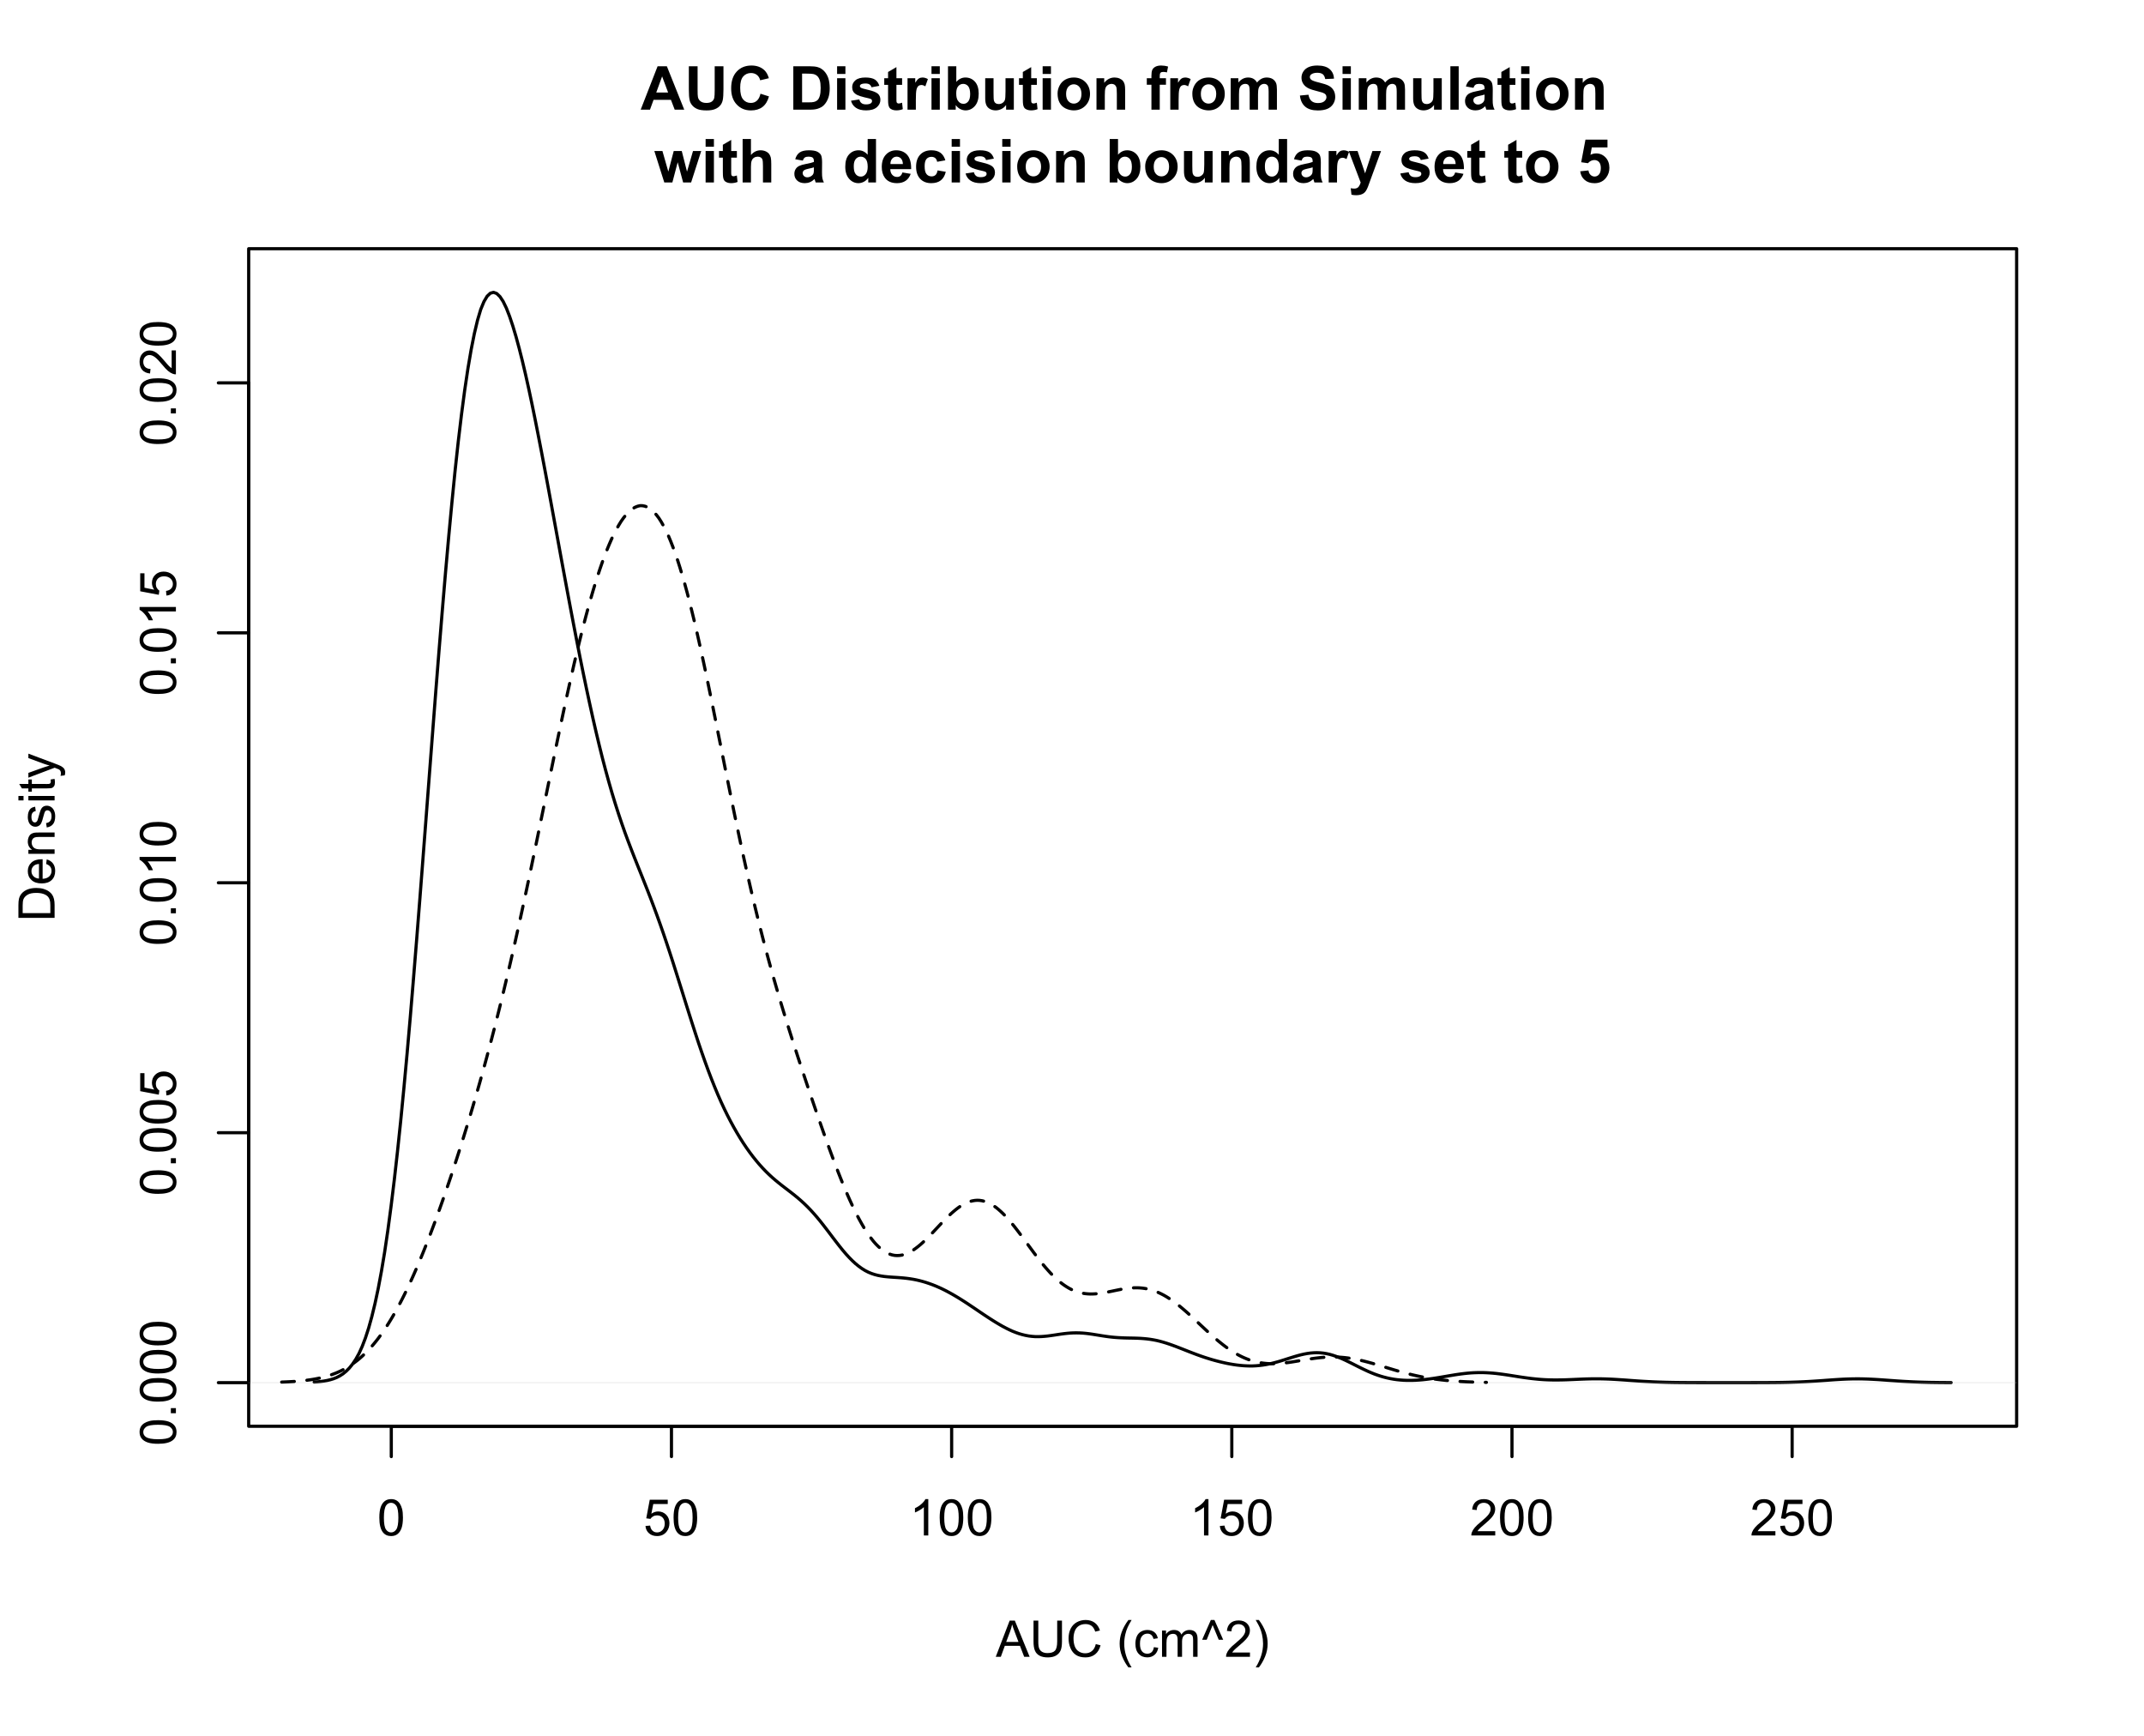 <?xml version="1.0" encoding="UTF-8"?>
<svg xmlns="http://www.w3.org/2000/svg" xmlns:xlink="http://www.w3.org/1999/xlink" width="509pt" height="412pt" viewBox="0 0 509 412" version="1.1">
<defs>
<g>
<symbol overflow="visible" id="glyph0-0">
<path style="stroke:none;" d="M 1.5 0 L 1.5 -7.5 L 7.5 -7.5 L 7.5 0 Z M 1.688 -0.188 L 7.312 -0.188 L 7.312 -7.312 L 1.688 -7.312 Z M 1.688 -0.188 "/>
</symbol>
<symbol overflow="visible" id="glyph0-1">
<path style="stroke:none;" d="M 0.5 -4.234 C 0.496 -5.246 0.602 -6.062 0.812 -6.688 C 1.02 -7.305 1.328 -7.785 1.742 -8.121 C 2.148 -8.457 2.668 -8.625 3.297 -8.625 C 3.758 -8.625 4.164 -8.531 4.512 -8.348 C 4.855 -8.16 5.141 -7.891 5.371 -7.543 C 5.594 -7.191 5.773 -6.766 5.906 -6.266 C 6.035 -5.762 6.098 -5.086 6.102 -4.234 C 6.098 -3.227 5.996 -2.414 5.789 -1.797 C 5.578 -1.176 5.266 -0.695 4.859 -0.359 C 4.445 -0.02 3.926 0.145 3.297 0.148 C 2.465 0.145 1.816 -0.148 1.348 -0.742 C 0.781 -1.457 0.496 -2.621 0.5 -4.234 Z M 1.582 -4.234 C 1.582 -2.824 1.746 -1.887 2.074 -1.418 C 2.402 -0.949 2.809 -0.715 3.297 -0.719 C 3.777 -0.715 4.184 -0.949 4.52 -1.422 C 4.848 -1.887 5.016 -2.824 5.016 -4.234 C 5.016 -5.648 4.848 -6.59 4.52 -7.055 C 4.184 -7.516 3.773 -7.746 3.289 -7.75 C 2.801 -7.746 2.414 -7.543 2.125 -7.137 C 1.762 -6.613 1.582 -5.645 1.582 -4.234 Z M 1.582 -4.234 "/>
</symbol>
<symbol overflow="visible" id="glyph0-2">
<path style="stroke:none;" d="M 0.5 -2.25 L 1.605 -2.344 C 1.684 -1.805 1.871 -1.398 2.176 -1.125 C 2.473 -0.852 2.836 -0.715 3.258 -0.719 C 3.766 -0.715 4.195 -0.906 4.547 -1.293 C 4.898 -1.672 5.074 -2.18 5.074 -2.82 C 5.074 -3.414 4.902 -3.891 4.566 -4.242 C 4.227 -4.59 3.785 -4.762 3.242 -4.766 C 2.898 -4.762 2.594 -4.684 2.32 -4.531 C 2.047 -4.375 1.832 -4.176 1.676 -3.93 L 0.688 -4.062 L 1.516 -8.473 L 5.789 -8.473 L 5.789 -7.465 L 2.359 -7.465 L 1.898 -5.156 C 2.414 -5.516 2.953 -5.695 3.523 -5.695 C 4.27 -5.695 4.902 -5.434 5.422 -4.914 C 5.934 -4.395 6.191 -3.727 6.195 -2.914 C 6.191 -2.133 5.965 -1.461 5.516 -0.898 C 4.961 -0.199 4.211 0.145 3.258 0.148 C 2.477 0.145 1.836 -0.07 1.344 -0.508 C 0.844 -0.941 0.562 -1.523 0.5 -2.25 Z M 0.5 -2.25 "/>
</symbol>
<symbol overflow="visible" id="glyph0-3">
<path style="stroke:none;" d="M 4.469 0 L 3.414 0 L 3.414 -6.719 C 3.16 -6.477 2.828 -6.234 2.414 -5.996 C 2 -5.75 1.629 -5.57 1.305 -5.449 L 1.305 -6.469 C 1.895 -6.742 2.41 -7.078 2.852 -7.477 C 3.293 -7.871 3.605 -8.254 3.789 -8.625 L 4.469 -8.625 Z M 4.469 0 "/>
</symbol>
<symbol overflow="visible" id="glyph0-4">
<path style="stroke:none;" d="M 6.039 -1.016 L 6.039 0 L 0.363 0 C 0.355 -0.254 0.395 -0.496 0.484 -0.734 C 0.629 -1.117 0.859 -1.5 1.18 -1.875 C 1.492 -2.25 1.953 -2.684 2.562 -3.176 C 3.492 -3.941 4.125 -4.547 4.453 -4.992 C 4.781 -5.438 4.945 -5.859 4.945 -6.266 C 4.945 -6.68 4.793 -7.031 4.496 -7.32 C 4.191 -7.602 3.805 -7.746 3.328 -7.75 C 2.82 -7.746 2.414 -7.594 2.109 -7.293 C 1.805 -6.984 1.648 -6.562 1.648 -6.031 L 0.562 -6.141 C 0.633 -6.945 0.91 -7.559 1.398 -7.988 C 1.879 -8.41 2.531 -8.625 3.352 -8.625 C 4.172 -8.625 4.824 -8.395 5.309 -7.938 C 5.789 -7.48 6.027 -6.914 6.031 -6.242 C 6.027 -5.895 5.957 -5.559 5.82 -5.227 C 5.676 -4.891 5.441 -4.539 5.117 -4.176 C 4.789 -3.805 4.25 -3.301 3.492 -2.664 C 2.859 -2.129 2.453 -1.77 2.273 -1.582 C 2.094 -1.395 1.945 -1.203 1.828 -1.016 Z M 6.039 -1.016 "/>
</symbol>
<symbol overflow="visible" id="glyph0-5">
<path style="stroke:none;" d="M -0.016 0 L 3.281 -8.59 L 4.508 -8.59 L 8.023 0 L 6.727 0 L 5.727 -2.602 L 2.133 -2.602 L 1.188 0 Z M 2.461 -3.527 L 5.375 -3.527 L 4.477 -5.906 C 4.203 -6.629 4 -7.223 3.867 -7.688 C 3.758 -7.133 3.602 -6.586 3.406 -6.047 Z M 2.461 -3.527 "/>
</symbol>
<symbol overflow="visible" id="glyph0-6">
<path style="stroke:none;" d="M 6.562 -8.59 L 7.699 -8.59 L 7.699 -3.625 C 7.699 -2.762 7.602 -2.078 7.406 -1.57 C 7.211 -1.062 6.855 -0.648 6.348 -0.328 C 5.836 -0.012 5.168 0.145 4.344 0.148 C 3.531 0.145 2.875 0.008 2.367 -0.27 C 1.855 -0.547 1.488 -0.945 1.273 -1.473 C 1.051 -1.996 0.941 -2.715 0.945 -3.625 L 0.945 -8.59 L 2.078 -8.59 L 2.078 -3.633 C 2.074 -2.887 2.145 -2.336 2.285 -1.984 C 2.426 -1.629 2.664 -1.355 3 -1.164 C 3.336 -0.973 3.75 -0.879 4.242 -0.879 C 5.078 -0.879 5.672 -1.066 6.027 -1.445 C 6.383 -1.824 6.562 -2.555 6.562 -3.633 Z M 6.562 -8.59 "/>
</symbol>
<symbol overflow="visible" id="glyph0-7">
<path style="stroke:none;" d="M 7.055 -3.012 L 8.191 -2.727 C 7.953 -1.789 7.523 -1.078 6.906 -0.586 C 6.285 -0.098 5.527 0.145 4.633 0.148 C 3.707 0.145 2.953 -0.039 2.375 -0.418 C 1.793 -0.793 1.352 -1.34 1.051 -2.055 C 0.746 -2.77 0.598 -3.539 0.598 -4.359 C 0.598 -5.254 0.766 -6.031 1.109 -6.699 C 1.449 -7.363 1.938 -7.871 2.57 -8.215 C 3.199 -8.559 3.895 -8.73 4.652 -8.734 C 5.512 -8.73 6.234 -8.512 6.82 -8.078 C 7.406 -7.637 7.812 -7.023 8.047 -6.234 L 6.926 -5.969 C 6.723 -6.59 6.434 -7.047 6.059 -7.336 C 5.68 -7.621 5.203 -7.762 4.629 -7.766 C 3.969 -7.762 3.414 -7.605 2.973 -7.289 C 2.527 -6.969 2.219 -6.543 2.039 -6.012 C 1.859 -5.48 1.77 -4.93 1.77 -4.367 C 1.77 -3.633 1.875 -2.996 2.086 -2.449 C 2.297 -1.902 2.629 -1.496 3.082 -1.23 C 3.531 -0.961 4.016 -0.824 4.539 -0.828 C 5.176 -0.824 5.715 -1.008 6.156 -1.379 C 6.598 -1.742 6.898 -2.289 7.055 -3.012 Z M 7.055 -3.012 "/>
</symbol>
<symbol overflow="visible" id="glyph0-8">
<path style="stroke:none;" d=""/>
</symbol>
<symbol overflow="visible" id="glyph0-9">
<path style="stroke:none;" d="M 2.805 2.523 C 2.223 1.785 1.73 0.93 1.328 -0.055 C 0.926 -1.035 0.727 -2.055 0.727 -3.109 C 0.727 -4.039 0.875 -4.93 1.18 -5.781 C 1.523 -6.77 2.066 -7.754 2.805 -8.734 L 3.562 -8.734 C 3.086 -7.918 2.773 -7.34 2.625 -6.996 C 2.383 -6.457 2.195 -5.895 2.062 -5.309 C 1.895 -4.574 1.809 -3.84 1.812 -3.105 C 1.809 -1.227 2.395 0.648 3.562 2.523 Z M 2.805 2.523 "/>
</symbol>
<symbol overflow="visible" id="glyph0-10">
<path style="stroke:none;" d="M 4.852 -2.281 L 5.891 -2.145 C 5.773 -1.426 5.484 -0.863 5.02 -0.465 C 4.551 -0.059 3.977 0.141 3.297 0.141 C 2.445 0.141 1.762 -0.137 1.246 -0.695 C 0.727 -1.25 0.469 -2.047 0.469 -3.086 C 0.469 -3.754 0.578 -4.344 0.801 -4.852 C 1.023 -5.355 1.363 -5.73 1.816 -5.984 C 2.27 -6.234 2.766 -6.363 3.305 -6.363 C 3.98 -6.363 4.531 -6.191 4.965 -5.848 C 5.391 -5.504 5.668 -5.02 5.789 -4.395 L 4.766 -4.234 C 4.664 -4.652 4.492 -4.969 4.246 -5.18 C 3.996 -5.391 3.695 -5.496 3.344 -5.496 C 2.809 -5.496 2.379 -5.305 2.051 -4.922 C 1.719 -4.539 1.551 -3.938 1.555 -3.117 C 1.551 -2.281 1.711 -1.672 2.035 -1.293 C 2.352 -0.914 2.77 -0.727 3.289 -0.727 C 3.695 -0.727 4.043 -0.852 4.324 -1.105 C 4.602 -1.359 4.777 -1.75 4.852 -2.281 Z M 4.852 -2.281 "/>
</symbol>
<symbol overflow="visible" id="glyph0-11">
<path style="stroke:none;" d="M 0.789 0 L 0.789 -6.223 L 1.734 -6.223 L 1.734 -5.352 C 1.93 -5.648 2.188 -5.895 2.512 -6.082 C 2.836 -6.27 3.207 -6.363 3.621 -6.363 C 4.082 -6.363 4.457 -6.266 4.754 -6.074 C 5.043 -5.883 5.254 -5.617 5.379 -5.273 C 5.871 -6 6.512 -6.363 7.301 -6.363 C 7.918 -6.363 8.391 -6.191 8.723 -5.848 C 9.055 -5.504 9.223 -4.977 9.223 -4.273 L 9.223 0 L 8.172 0 L 8.172 -3.922 C 8.168 -4.34 8.133 -4.645 8.07 -4.832 C 8 -5.016 7.879 -5.164 7.699 -5.277 C 7.52 -5.391 7.309 -5.449 7.066 -5.449 C 6.629 -5.449 6.266 -5.301 5.977 -5.012 C 5.688 -4.719 5.543 -4.254 5.543 -3.617 L 5.543 0 L 4.488 0 L 4.488 -4.043 C 4.488 -4.512 4.402 -4.863 4.23 -5.098 C 4.059 -5.332 3.777 -5.449 3.387 -5.449 C 3.09 -5.449 2.812 -5.371 2.562 -5.215 C 2.309 -5.059 2.129 -4.828 2.016 -4.527 C 1.898 -4.227 1.84 -3.793 1.844 -3.227 L 1.844 0 Z M 0.789 0 "/>
</symbol>
<symbol overflow="visible" id="glyph0-12">
<path style="stroke:none;" d="M 1.398 -4.043 L 0.316 -4.043 L 2.383 -8.734 L 3.234 -8.734 L 5.312 -4.043 L 4.254 -4.043 L 2.805 -7.539 Z M 1.398 -4.043 "/>
</symbol>
<symbol overflow="visible" id="glyph0-13">
<path style="stroke:none;" d="M 1.484 2.523 L 0.727 2.523 C 1.891 0.648 2.473 -1.227 2.477 -3.105 C 2.473 -3.84 2.391 -4.566 2.227 -5.289 C 2.094 -5.875 1.906 -6.438 1.672 -6.977 C 1.516 -7.328 1.203 -7.914 0.727 -8.734 L 1.484 -8.734 C 2.215 -7.754 2.758 -6.77 3.109 -5.781 C 3.41 -4.93 3.562 -4.039 3.562 -3.109 C 3.562 -2.055 3.359 -1.035 2.957 -0.055 C 2.551 0.93 2.059 1.785 1.484 2.523 Z M 1.484 2.523 "/>
</symbol>
<symbol overflow="visible" id="glyph1-0">
<path style="stroke:none;" d="M 0 -1.5 L -7.5 -1.5 L -7.5 -7.5 L 0 -7.5 Z M -0.188 -1.688 L -0.188 -7.312 L -7.312 -7.312 L -7.312 -1.688 Z M -0.188 -1.688 "/>
</symbol>
<symbol overflow="visible" id="glyph1-1">
<path style="stroke:none;" d="M -4.234 -0.5 C -5.246 -0.496 -6.062 -0.602 -6.688 -0.812 C -7.305 -1.02 -7.785 -1.328 -8.121 -1.742 C -8.457 -2.152 -8.625 -2.672 -8.625 -3.301 C -8.625 -3.758 -8.531 -4.164 -8.348 -4.512 C -8.16 -4.859 -7.891 -5.145 -7.543 -5.371 C -7.191 -5.594 -6.766 -5.773 -6.266 -5.906 C -5.762 -6.035 -5.086 -6.098 -4.234 -6.102 C -3.223 -6.098 -2.41 -5.996 -1.793 -5.789 C -1.176 -5.578 -0.695 -5.266 -0.359 -4.859 C -0.02 -4.445 0.145 -3.926 0.148 -3.297 C 0.145 -2.465 -0.148 -1.816 -0.742 -1.348 C -1.457 -0.781 -2.621 -0.496 -4.234 -0.5 Z M -4.234 -1.582 C -2.824 -1.582 -1.887 -1.746 -1.418 -2.074 C -0.949 -2.402 -0.715 -2.809 -0.719 -3.297 C -0.715 -3.777 -0.949 -4.184 -1.422 -4.52 C -1.887 -4.848 -2.824 -5.016 -4.234 -5.016 C -5.648 -5.016 -6.59 -4.848 -7.055 -4.52 C -7.516 -4.188 -7.746 -3.777 -7.75 -3.289 C -7.746 -2.801 -7.543 -2.414 -7.137 -2.129 C -6.613 -1.762 -5.645 -1.582 -4.234 -1.582 Z M -4.234 -1.582 "/>
</symbol>
<symbol overflow="visible" id="glyph1-2">
<path style="stroke:none;" d="M 0 -1.09 L -1.203 -1.09 L -1.199 -2.289 L 0 -2.289 Z M 0 -1.09 "/>
</symbol>
<symbol overflow="visible" id="glyph1-3">
<path style="stroke:none;" d="M -2.25 -0.5 L -2.344 -1.605 C -1.805 -1.684 -1.398 -1.871 -1.125 -2.176 C -0.852 -2.473 -0.715 -2.836 -0.719 -3.258 C -0.715 -3.766 -0.906 -4.195 -1.293 -4.547 C -1.672 -4.898 -2.18 -5.074 -2.816 -5.074 C -3.414 -5.074 -3.891 -4.902 -4.242 -4.566 C -4.59 -4.227 -4.762 -3.785 -4.766 -3.242 C -4.762 -2.898 -4.684 -2.594 -4.531 -2.32 C -4.375 -2.047 -4.176 -1.832 -3.93 -1.676 L -4.062 -0.688 L -8.473 -1.52 L -8.473 -5.789 L -7.465 -5.789 L -7.465 -2.363 L -5.156 -1.898 C -5.516 -2.414 -5.695 -2.953 -5.695 -3.523 C -5.695 -4.27 -5.434 -4.902 -4.914 -5.422 C -4.395 -5.934 -3.727 -6.191 -2.91 -6.195 C -2.133 -6.191 -1.461 -5.965 -0.895 -5.516 C -0.199 -4.961 0.145 -4.211 0.148 -3.258 C 0.145 -2.477 -0.07 -1.836 -0.508 -1.344 C -0.941 -0.848 -1.523 -0.566 -2.25 -0.5 Z M -2.25 -0.5 "/>
</symbol>
<symbol overflow="visible" id="glyph1-4">
<path style="stroke:none;" d="M 0 -4.469 L 0 -3.414 L -6.719 -3.418 C -6.477 -3.16 -6.234 -2.828 -5.996 -2.418 C -5.75 -2.004 -5.57 -1.633 -5.449 -1.309 L -6.469 -1.309 C -6.742 -1.895 -7.078 -2.41 -7.477 -2.852 C -7.871 -3.293 -8.254 -3.605 -8.625 -3.793 L -8.625 -4.473 Z M 0 -4.469 "/>
</symbol>
<symbol overflow="visible" id="glyph1-5">
<path style="stroke:none;" d="M -1.012 -6.039 L 0 -6.039 L 0 -0.363 C -0.254 -0.355 -0.496 -0.395 -0.734 -0.488 C -1.117 -0.629 -1.5 -0.859 -1.875 -1.18 C -2.25 -1.496 -2.684 -1.957 -3.176 -2.562 C -3.941 -3.492 -4.547 -4.125 -4.992 -4.453 C -5.438 -4.781 -5.859 -4.945 -6.266 -4.945 C -6.68 -4.945 -7.031 -4.793 -7.32 -4.496 C -7.602 -4.195 -7.746 -3.809 -7.75 -3.328 C -7.746 -2.82 -7.594 -2.414 -7.293 -2.109 C -6.984 -1.805 -6.562 -1.648 -6.031 -1.648 L -6.141 -0.562 C -6.945 -0.637 -7.559 -0.914 -7.988 -1.402 C -8.41 -1.883 -8.625 -2.535 -8.625 -3.352 C -8.625 -4.176 -8.395 -4.828 -7.938 -5.309 C -7.48 -5.789 -6.914 -6.027 -6.242 -6.031 C -5.895 -6.027 -5.559 -5.957 -5.227 -5.82 C -4.891 -5.676 -4.539 -5.441 -4.176 -5.117 C -3.805 -4.789 -3.301 -4.25 -2.664 -3.492 C -2.129 -2.859 -1.77 -2.453 -1.582 -2.273 C -1.395 -2.094 -1.203 -1.945 -1.012 -1.828 Z M -1.012 -6.039 "/>
</symbol>
<symbol overflow="visible" id="glyph1-6">
<path style="stroke:none;" d="M 0 -0.926 L -8.59 -0.926 L -8.59 -3.887 C -8.59 -4.551 -8.547 -5.062 -8.469 -5.414 C -8.352 -5.906 -8.148 -6.324 -7.852 -6.676 C -7.469 -7.125 -6.977 -7.465 -6.383 -7.691 C -5.781 -7.914 -5.102 -8.027 -4.34 -8.027 C -3.688 -8.027 -3.109 -7.949 -2.605 -7.797 C -2.102 -7.645 -1.684 -7.449 -1.355 -7.211 C -1.02 -6.973 -0.762 -6.711 -0.574 -6.43 C -0.387 -6.145 -0.242 -5.805 -0.145 -5.406 C -0.047 -5.004 0 -4.543 0 -4.023 Z M -1.012 -2.062 L -1.012 -3.898 C -1.008 -4.461 -1.059 -4.906 -1.168 -5.227 C -1.27 -5.547 -1.422 -5.805 -1.617 -6 C -1.883 -6.27 -2.242 -6.477 -2.703 -6.629 C -3.156 -6.777 -3.711 -6.855 -4.359 -6.855 C -5.258 -6.855 -5.945 -6.707 -6.43 -6.41 C -6.91 -6.113 -7.234 -5.754 -7.398 -5.34 C -7.516 -5.031 -7.574 -4.543 -7.578 -3.867 L -7.578 -2.062 Z M -1.012 -2.062 "/>
</symbol>
<symbol overflow="visible" id="glyph1-7">
<path style="stroke:none;" d="M -2.004 -5.051 L -1.867 -6.141 C -1.23 -5.969 -0.738 -5.648 -0.387 -5.184 C -0.035 -4.719 0.141 -4.125 0.141 -3.406 C 0.141 -2.492 -0.137 -1.77 -0.699 -1.238 C -1.254 -0.703 -2.043 -0.438 -3.059 -0.441 C -4.105 -0.438 -4.918 -0.707 -5.496 -1.25 C -6.074 -1.785 -6.363 -2.484 -6.363 -3.348 C -6.363 -4.176 -6.078 -4.855 -5.512 -5.383 C -4.945 -5.91 -4.148 -6.176 -3.121 -6.176 C -3.055 -6.176 -2.961 -6.172 -2.84 -6.172 L -2.844 -1.531 C -2.156 -1.566 -1.633 -1.762 -1.27 -2.109 C -0.906 -2.457 -0.727 -2.891 -0.727 -3.41 C -0.727 -3.797 -0.828 -4.125 -1.031 -4.402 C -1.234 -4.672 -1.559 -4.891 -2.004 -5.051 Z M -3.711 -1.59 L -3.707 -5.062 C -4.227 -5.016 -4.621 -4.883 -4.887 -4.664 C -5.293 -4.328 -5.496 -3.891 -5.496 -3.359 C -5.496 -2.871 -5.332 -2.465 -5.008 -2.137 C -4.684 -1.805 -4.25 -1.621 -3.711 -1.59 Z M -3.711 -1.59 "/>
</symbol>
<symbol overflow="visible" id="glyph1-8">
<path style="stroke:none;" d="M 0 -0.789 L -6.223 -0.793 L -6.223 -1.742 L -5.336 -1.742 C -6.02 -2.195 -6.363 -2.855 -6.363 -3.723 C -6.363 -4.09 -6.293 -4.434 -6.16 -4.754 C -6.023 -5.066 -5.848 -5.305 -5.633 -5.461 C -5.41 -5.617 -5.152 -5.727 -4.852 -5.789 C -4.656 -5.828 -4.312 -5.848 -3.824 -5.848 L 0 -5.848 L 0 -4.793 L -3.785 -4.793 C -4.215 -4.793 -4.535 -4.75 -4.75 -4.668 C -4.961 -4.586 -5.129 -4.441 -5.258 -4.234 C -5.383 -4.023 -5.449 -3.777 -5.449 -3.5 C -5.449 -3.047 -5.305 -2.66 -5.02 -2.336 C -4.734 -2.008 -4.195 -1.844 -3.398 -1.848 L 0 -1.844 Z M 0 -0.789 "/>
</symbol>
<symbol overflow="visible" id="glyph1-9">
<path style="stroke:none;" d="M -1.859 -0.371 L -2.023 -1.414 C -1.602 -1.469 -1.281 -1.633 -1.059 -1.902 C -0.836 -2.168 -0.727 -2.543 -0.727 -3.023 C -0.727 -3.508 -0.824 -3.867 -1.02 -4.102 C -1.215 -4.336 -1.445 -4.453 -1.715 -4.453 C -1.953 -4.453 -2.141 -4.348 -2.277 -4.141 C -2.367 -3.996 -2.488 -3.637 -2.637 -3.062 C -2.832 -2.289 -3 -1.754 -3.145 -1.457 C -3.285 -1.156 -3.48 -0.93 -3.734 -0.777 C -3.984 -0.621 -4.266 -0.543 -4.57 -0.547 C -4.844 -0.543 -5.098 -0.605 -5.34 -0.734 C -5.574 -0.859 -5.773 -1.035 -5.93 -1.254 C -6.047 -1.418 -6.148 -1.641 -6.234 -1.926 C -6.32 -2.207 -6.363 -2.512 -6.363 -2.836 C -6.363 -3.324 -6.293 -3.75 -6.152 -4.121 C -6.012 -4.488 -5.82 -4.762 -5.578 -4.938 C -5.336 -5.113 -5.016 -5.234 -4.617 -5.305 L -4.477 -4.273 C -4.797 -4.223 -5.047 -4.086 -5.227 -3.863 C -5.406 -3.637 -5.496 -3.32 -5.496 -2.914 C -5.496 -2.426 -5.414 -2.082 -5.254 -1.875 C -5.094 -1.668 -4.906 -1.562 -4.695 -1.566 C -4.555 -1.562 -4.434 -1.605 -4.324 -1.695 C -4.211 -1.777 -4.117 -1.914 -4.043 -2.098 C -4.004 -2.203 -3.914 -2.512 -3.773 -3.031 C -3.57 -3.773 -3.406 -4.293 -3.281 -4.59 C -3.156 -4.879 -2.973 -5.113 -2.73 -5.285 C -2.488 -5.453 -2.188 -5.535 -1.828 -5.539 C -1.477 -5.535 -1.145 -5.434 -0.832 -5.23 C -0.52 -5.023 -0.277 -4.727 -0.113 -4.34 C 0.059 -3.953 0.141 -3.516 0.141 -3.031 C 0.141 -2.219 -0.027 -1.602 -0.363 -1.18 C -0.699 -0.754 -1.195 -0.484 -1.859 -0.371 Z M -1.859 -0.371 "/>
</symbol>
<symbol overflow="visible" id="glyph1-10">
<path style="stroke:none;" d="M -7.375 -0.797 L -8.59 -0.797 L -8.59 -1.852 L -7.375 -1.852 Z M 0 -0.797 L -6.223 -0.797 L -6.223 -1.852 L 0 -1.852 Z M 0 -0.797 "/>
</symbol>
<symbol overflow="visible" id="glyph1-11">
<path style="stroke:none;" d="M -0.941 -3.094 L -0.012 -3.246 C 0.051 -2.949 0.082 -2.684 0.082 -2.449 C 0.082 -2.066 0.023 -1.77 -0.098 -1.559 C -0.219 -1.348 -0.379 -1.199 -0.574 -1.113 C -0.77 -1.027 -1.184 -0.984 -1.82 -0.984 L -5.402 -0.984 L -5.402 -0.211 L -6.223 -0.211 L -6.223 -0.984 L -7.766 -0.984 L -8.398 -2.035 L -6.223 -2.035 L -6.223 -3.094 L -5.402 -3.094 L -5.402 -2.035 L -1.762 -2.031 C -1.461 -2.027 -1.27 -2.047 -1.184 -2.086 C -1.098 -2.125 -1.027 -2.184 -0.977 -2.27 C -0.926 -2.352 -0.902 -2.473 -0.902 -2.633 C -0.902 -2.742 -0.914 -2.898 -0.941 -3.094 Z M -0.941 -3.094 "/>
</symbol>
<symbol overflow="visible" id="glyph1-12">
<path style="stroke:none;" d="M 2.398 -0.742 L 1.406 -0.625 C 1.469 -0.855 1.5 -1.059 1.5 -1.23 C 1.5 -1.465 1.461 -1.652 1.383 -1.793 C 1.305 -1.934 1.195 -2.047 1.055 -2.141 C 0.949 -2.203 0.688 -2.312 0.27 -2.461 C 0.211 -2.48 0.125 -2.512 0.012 -2.555 L -6.223 -0.195 L -6.223 -1.332 L -2.617 -2.625 C -2.16 -2.789 -1.68 -2.938 -1.176 -3.078 C -1.656 -3.195 -2.129 -3.34 -2.594 -3.508 L -6.223 -4.84 L -6.223 -5.895 L 0.105 -3.527 C 0.789 -3.273 1.258 -3.074 1.52 -2.938 C 1.863 -2.746 2.117 -2.531 2.281 -2.289 C 2.438 -2.043 2.52 -1.754 2.523 -1.422 C 2.52 -1.215 2.477 -0.988 2.398 -0.742 Z M 2.398 -0.742 "/>
</symbol>
<symbol overflow="visible" id="glyph2-0">
<path style="stroke:none;" d="M 1.801 0 L 1.801 -9 L 9 -9 L 9 0 Z M 2.023 -0.227 L 8.773 -0.227 L 8.773 -8.773 L 2.023 -8.773 Z M 2.023 -0.227 "/>
</symbol>
<symbol overflow="visible" id="glyph2-1">
<path style="stroke:none;" d="M 10.344 0 L 8.078 0 L 7.18 -2.34 L 3.059 -2.34 L 2.207 0 L 0 0 L 4.016 -10.309 L 6.215 -10.309 Z M 6.512 -4.078 L 5.09 -7.902 L 3.699 -4.078 Z M 6.512 -4.078 "/>
</symbol>
<symbol overflow="visible" id="glyph2-2">
<path style="stroke:none;" d="M 1.035 -10.309 L 3.113 -10.309 L 3.113 -4.727 C 3.109 -3.836 3.137 -3.262 3.191 -3.004 C 3.277 -2.578 3.488 -2.238 3.828 -1.984 C 4.16 -1.727 4.621 -1.598 5.203 -1.602 C 5.793 -1.598 6.238 -1.719 6.539 -1.965 C 6.836 -2.203 7.016 -2.5 7.078 -2.855 C 7.141 -3.203 7.172 -3.789 7.172 -4.605 L 7.172 -10.309 L 9.254 -10.309 L 9.254 -4.895 C 9.25 -3.652 9.195 -2.777 9.082 -2.27 C 8.969 -1.754 8.762 -1.324 8.461 -0.977 C 8.156 -0.621 7.75 -0.34 7.246 -0.137 C 6.738 0.074 6.078 0.176 5.266 0.176 C 4.277 0.176 3.531 0.062 3.027 -0.164 C 2.516 -0.391 2.113 -0.684 1.82 -1.051 C 1.523 -1.41 1.328 -1.793 1.238 -2.195 C 1.098 -2.781 1.031 -3.652 1.035 -4.809 Z M 1.035 -10.309 "/>
</symbol>
<symbol overflow="visible" id="glyph2-3">
<path style="stroke:none;" d="M 7.645 -3.789 L 9.66 -3.148 C 9.348 -2.02 8.832 -1.184 8.117 -0.641 C 7.395 -0.094 6.484 0.176 5.379 0.176 C 4.008 0.176 2.883 -0.289 2.004 -1.227 C 1.121 -2.156 0.68 -3.438 0.684 -5.062 C 0.68 -6.777 1.121 -8.109 2.012 -9.059 C 2.895 -10.008 4.059 -10.48 5.504 -10.484 C 6.762 -10.48 7.789 -10.109 8.578 -9.367 C 9.047 -8.922 9.398 -8.289 9.633 -7.469 L 7.574 -6.977 C 7.449 -7.508 7.195 -7.93 6.809 -8.238 C 6.422 -8.547 5.949 -8.699 5.398 -8.703 C 4.633 -8.699 4.016 -8.426 3.539 -7.879 C 3.062 -7.328 2.824 -6.441 2.828 -5.219 C 2.824 -3.91 3.059 -2.98 3.531 -2.43 C 3.996 -1.875 4.605 -1.598 5.359 -1.602 C 5.91 -1.598 6.387 -1.773 6.785 -2.129 C 7.184 -2.477 7.469 -3.031 7.645 -3.789 Z M 7.645 -3.789 "/>
</symbol>
<symbol overflow="visible" id="glyph2-4">
<path style="stroke:none;" d=""/>
</symbol>
<symbol overflow="visible" id="glyph2-5">
<path style="stroke:none;" d="M 1.039 -10.309 L 4.844 -10.309 C 5.699 -10.305 6.352 -10.238 6.805 -10.109 C 7.406 -9.93 7.926 -9.613 8.359 -9.16 C 8.789 -8.703 9.117 -8.148 9.344 -7.492 C 9.566 -6.832 9.68 -6.02 9.684 -5.055 C 9.68 -4.203 9.574 -3.473 9.367 -2.863 C 9.105 -2.109 8.738 -1.5 8.262 -1.039 C 7.898 -0.684 7.41 -0.41 6.801 -0.219 C 6.336 -0.07 5.723 0 4.957 0 L 1.039 0 Z M 3.121 -8.562 L 3.121 -1.738 L 4.676 -1.738 C 5.254 -1.734 5.672 -1.766 5.934 -1.836 C 6.27 -1.914 6.551 -2.059 6.773 -2.262 C 6.996 -2.465 7.176 -2.797 7.32 -3.258 C 7.457 -3.719 7.527 -4.348 7.531 -5.148 C 7.527 -5.941 7.457 -6.551 7.32 -6.98 C 7.176 -7.402 6.98 -7.738 6.727 -7.98 C 6.473 -8.219 6.152 -8.379 5.766 -8.465 C 5.473 -8.527 4.902 -8.559 4.059 -8.562 Z M 3.121 -8.562 "/>
</symbol>
<symbol overflow="visible" id="glyph2-6">
<path style="stroke:none;" d="M 1.035 -8.48 L 1.035 -10.309 L 3.008 -10.309 L 3.008 -8.48 Z M 1.035 0 L 1.035 -7.469 L 3.008 -7.469 L 3.008 0 Z M 1.035 0 "/>
</symbol>
<symbol overflow="visible" id="glyph2-7">
<path style="stroke:none;" d="M 0.336 -2.129 L 2.32 -2.434 C 2.402 -2.043 2.57 -1.75 2.832 -1.555 C 3.086 -1.352 3.449 -1.254 3.918 -1.258 C 4.426 -1.254 4.809 -1.348 5.07 -1.539 C 5.238 -1.668 5.324 -1.844 5.328 -2.066 C 5.324 -2.215 5.277 -2.34 5.188 -2.441 C 5.086 -2.531 4.867 -2.617 4.527 -2.699 C 2.93 -3.047 1.918 -3.367 1.496 -3.664 C 0.902 -4.062 0.609 -4.625 0.613 -5.344 C 0.609 -5.988 0.863 -6.531 1.379 -6.973 C 1.887 -7.414 2.68 -7.633 3.754 -7.637 C 4.773 -7.633 5.531 -7.469 6.031 -7.137 C 6.523 -6.801 6.867 -6.309 7.059 -5.66 L 5.195 -5.316 C 5.113 -5.602 4.961 -5.824 4.742 -5.98 C 4.516 -6.133 4.199 -6.211 3.789 -6.215 C 3.266 -6.211 2.895 -6.137 2.672 -5.996 C 2.52 -5.891 2.441 -5.758 2.445 -5.598 C 2.441 -5.453 2.508 -5.336 2.645 -5.238 C 2.816 -5.105 3.434 -4.918 4.488 -4.684 C 5.539 -4.441 6.273 -4.148 6.695 -3.805 C 7.105 -3.449 7.312 -2.961 7.312 -2.336 C 7.312 -1.648 7.023 -1.059 6.453 -0.57 C 5.879 -0.078 5.035 0.164 3.918 0.168 C 2.898 0.164 2.094 -0.039 1.5 -0.449 C 0.906 -0.859 0.516 -1.418 0.336 -2.129 Z M 0.336 -2.129 "/>
</symbol>
<symbol overflow="visible" id="glyph2-8">
<path style="stroke:none;" d="M 4.457 -7.469 L 4.457 -5.891 L 3.109 -5.891 L 3.109 -2.883 C 3.105 -2.273 3.117 -1.918 3.145 -1.816 C 3.168 -1.715 3.227 -1.629 3.32 -1.566 C 3.41 -1.496 3.523 -1.465 3.656 -1.469 C 3.836 -1.465 4.098 -1.527 4.449 -1.66 L 4.621 -0.125 C 4.156 0.07 3.637 0.164 3.059 0.168 C 2.699 0.164 2.375 0.105 2.094 -0.012 C 1.805 -0.129 1.598 -0.281 1.465 -0.473 C 1.332 -0.66 1.238 -0.918 1.188 -1.246 C 1.145 -1.473 1.125 -1.938 1.125 -2.637 L 1.125 -5.891 L 0.219 -5.891 L 0.219 -7.469 L 1.125 -7.469 L 1.125 -8.949 L 3.109 -10.105 L 3.109 -7.469 Z M 4.457 -7.469 "/>
</symbol>
<symbol overflow="visible" id="glyph2-9">
<path style="stroke:none;" d="M 2.926 0 L 0.949 0 L 0.949 -7.469 L 2.785 -7.469 L 2.785 -6.406 C 3.094 -6.902 3.375 -7.234 3.629 -7.395 C 3.879 -7.555 4.164 -7.633 4.484 -7.637 C 4.93 -7.633 5.363 -7.508 5.785 -7.262 L 5.176 -5.539 C 4.84 -5.75 4.531 -5.859 4.246 -5.863 C 3.969 -5.859 3.734 -5.781 3.543 -5.633 C 3.348 -5.477 3.195 -5.203 3.09 -4.809 C 2.977 -4.406 2.922 -3.57 2.926 -2.305 Z M 2.926 0 "/>
</symbol>
<symbol overflow="visible" id="glyph2-10">
<path style="stroke:none;" d="M 0.949 0 L 0.949 -10.309 L 2.926 -10.309 L 2.926 -6.594 C 3.531 -7.285 4.254 -7.633 5.09 -7.637 C 5.996 -7.633 6.75 -7.305 7.348 -6.648 C 7.941 -5.988 8.238 -5.043 8.242 -3.812 C 8.238 -2.535 7.934 -1.551 7.328 -0.863 C 6.719 -0.176 5.98 0.164 5.117 0.168 C 4.688 0.164 4.27 0.059 3.855 -0.152 C 3.441 -0.363 3.082 -0.676 2.785 -1.098 L 2.785 0 Z M 2.91 -3.895 C 2.906 -3.117 3.027 -2.547 3.277 -2.18 C 3.613 -1.652 4.07 -1.387 4.641 -1.391 C 5.074 -1.387 5.445 -1.574 5.754 -1.949 C 6.059 -2.32 6.211 -2.906 6.215 -3.711 C 6.211 -4.562 6.055 -5.18 5.75 -5.559 C 5.438 -5.934 5.043 -6.121 4.562 -6.125 C 4.086 -6.121 3.691 -5.938 3.379 -5.57 C 3.062 -5.199 2.906 -4.641 2.91 -3.895 Z M 2.91 -3.895 "/>
</symbol>
<symbol overflow="visible" id="glyph2-11">
<path style="stroke:none;" d="M 5.949 0 L 5.949 -1.117 C 5.672 -0.715 5.316 -0.402 4.875 -0.176 C 4.43 0.051 3.961 0.164 3.473 0.168 C 2.969 0.164 2.52 0.059 2.125 -0.16 C 1.723 -0.379 1.434 -0.691 1.258 -1.09 C 1.078 -1.488 0.988 -2.039 0.992 -2.742 L 0.992 -7.469 L 2.969 -7.469 L 2.969 -4.035 C 2.965 -2.984 3 -2.34 3.074 -2.105 C 3.145 -1.863 3.277 -1.676 3.473 -1.543 C 3.664 -1.402 3.906 -1.336 4.203 -1.336 C 4.539 -1.336 4.844 -1.426 5.109 -1.613 C 5.375 -1.793 5.559 -2.023 5.66 -2.301 C 5.758 -2.574 5.805 -3.246 5.809 -4.316 L 5.809 -7.469 L 7.785 -7.469 L 7.785 0 Z M 5.949 0 "/>
</symbol>
<symbol overflow="visible" id="glyph2-12">
<path style="stroke:none;" d="M 0.578 -3.84 C 0.574 -4.492 0.734 -5.129 1.062 -5.742 C 1.383 -6.355 1.84 -6.824 2.434 -7.148 C 3.023 -7.473 3.688 -7.633 4.422 -7.637 C 5.551 -7.633 6.477 -7.266 7.199 -6.535 C 7.918 -5.797 8.277 -4.871 8.281 -3.754 C 8.277 -2.621 7.914 -1.684 7.188 -0.945 C 6.457 -0.203 5.539 0.164 4.438 0.168 C 3.75 0.164 3.098 0.012 2.477 -0.293 C 1.855 -0.602 1.383 -1.055 1.062 -1.652 C 0.734 -2.25 0.574 -2.977 0.578 -3.84 Z M 2.602 -3.734 C 2.602 -2.988 2.777 -2.422 3.129 -2.031 C 3.48 -1.637 3.914 -1.441 4.43 -1.441 C 4.945 -1.441 5.375 -1.637 5.727 -2.031 C 6.07 -2.422 6.246 -2.992 6.25 -3.746 C 6.246 -4.473 6.07 -5.035 5.727 -5.434 C 5.375 -5.824 4.945 -6.023 4.43 -6.027 C 3.914 -6.023 3.48 -5.824 3.129 -5.434 C 2.777 -5.035 2.602 -4.469 2.602 -3.734 Z M 2.602 -3.734 "/>
</symbol>
<symbol overflow="visible" id="glyph2-13">
<path style="stroke:none;" d="M 7.824 0 L 5.852 0 L 5.852 -3.812 C 5.848 -4.613 5.805 -5.133 5.723 -5.375 C 5.637 -5.609 5.5 -5.793 5.312 -5.926 C 5.121 -6.055 4.891 -6.121 4.625 -6.125 C 4.281 -6.121 3.977 -6.027 3.703 -5.844 C 3.43 -5.652 3.242 -5.406 3.145 -5.098 C 3.043 -4.785 2.992 -4.211 2.996 -3.383 L 2.996 0 L 1.02 0 L 1.02 -7.469 L 2.855 -7.469 L 2.855 -6.371 C 3.504 -7.211 4.324 -7.633 5.316 -7.637 C 5.746 -7.633 6.145 -7.555 6.508 -7.398 C 6.867 -7.238 7.141 -7.039 7.328 -6.797 C 7.512 -6.555 7.641 -6.277 7.715 -5.969 C 7.785 -5.656 7.82 -5.215 7.824 -4.641 Z M 7.824 0 "/>
</symbol>
<symbol overflow="visible" id="glyph2-14">
<path style="stroke:none;" d="M 0.168 -7.469 L 1.266 -7.469 L 1.266 -8.031 C 1.266 -8.656 1.332 -9.125 1.465 -9.434 C 1.598 -9.742 1.844 -9.992 2.203 -10.191 C 2.562 -10.383 3.016 -10.48 3.566 -10.484 C 4.125 -10.48 4.676 -10.398 5.219 -10.23 L 4.949 -8.852 C 4.633 -8.926 4.332 -8.965 4.043 -8.965 C 3.754 -8.965 3.547 -8.895 3.426 -8.762 C 3.301 -8.625 3.238 -8.371 3.242 -7.996 L 3.242 -7.469 L 4.719 -7.469 L 4.719 -5.914 L 3.242 -5.914 L 3.242 0 L 1.266 0 L 1.266 -5.914 L 0.168 -5.914 Z M 0.168 -7.469 "/>
</symbol>
<symbol overflow="visible" id="glyph2-15">
<path style="stroke:none;" d="M 0.887 -7.469 L 2.707 -7.469 L 2.707 -6.449 C 3.355 -7.238 4.129 -7.633 5.035 -7.637 C 5.508 -7.633 5.922 -7.535 6.277 -7.34 C 6.625 -7.141 6.914 -6.844 7.145 -6.449 C 7.469 -6.844 7.824 -7.141 8.203 -7.34 C 8.582 -7.535 8.988 -7.633 9.422 -7.637 C 9.969 -7.633 10.43 -7.523 10.812 -7.301 C 11.188 -7.078 11.473 -6.75 11.664 -6.32 C 11.797 -6 11.863 -5.484 11.867 -4.773 L 11.867 0 L 9.895 0 L 9.895 -4.27 C 9.891 -5.008 9.82 -5.484 9.688 -5.703 C 9.5 -5.98 9.219 -6.121 8.844 -6.125 C 8.562 -6.121 8.305 -6.039 8.062 -5.871 C 7.82 -5.699 7.645 -5.449 7.535 -5.129 C 7.426 -4.801 7.371 -4.289 7.375 -3.586 L 7.375 0 L 5.398 0 L 5.398 -4.094 C 5.395 -4.816 5.359 -5.285 5.293 -5.5 C 5.219 -5.707 5.109 -5.863 4.965 -5.969 C 4.816 -6.07 4.617 -6.121 4.367 -6.125 C 4.059 -6.121 3.785 -6.039 3.543 -5.879 C 3.297 -5.711 3.121 -5.477 3.02 -5.168 C 2.91 -4.855 2.859 -4.34 2.863 -3.629 L 2.863 0 L 0.887 0 Z M 0.887 -7.469 "/>
</symbol>
<symbol overflow="visible" id="glyph2-16">
<path style="stroke:none;" d="M 0.52 -3.355 L 2.547 -3.551 C 2.664 -2.871 2.91 -2.371 3.285 -2.051 C 3.656 -1.73 4.16 -1.57 4.797 -1.574 C 5.465 -1.57 5.969 -1.711 6.309 -2 C 6.648 -2.281 6.82 -2.613 6.82 -2.996 C 6.82 -3.234 6.746 -3.441 6.605 -3.617 C 6.457 -3.785 6.207 -3.934 5.855 -4.062 C 5.609 -4.145 5.055 -4.297 4.191 -4.516 C 3.07 -4.789 2.289 -5.129 1.844 -5.535 C 1.207 -6.098 0.891 -6.789 0.895 -7.609 C 0.891 -8.129 1.039 -8.617 1.34 -9.078 C 1.633 -9.531 2.062 -9.883 2.625 -10.125 C 3.184 -10.363 3.859 -10.48 4.656 -10.484 C 5.945 -10.48 6.918 -10.199 7.574 -9.633 C 8.227 -9.062 8.57 -8.305 8.605 -7.363 L 6.523 -7.27 C 6.43 -7.797 6.238 -8.18 5.949 -8.414 C 5.652 -8.645 5.215 -8.758 4.633 -8.762 C 4.027 -8.758 3.555 -8.633 3.215 -8.387 C 2.992 -8.223 2.883 -8.012 2.883 -7.75 C 2.883 -7.504 2.984 -7.293 3.191 -7.121 C 3.453 -6.898 4.09 -6.672 5.105 -6.434 C 6.113 -6.191 6.863 -5.941 7.352 -5.691 C 7.832 -5.434 8.211 -5.086 8.488 -4.645 C 8.762 -4.199 8.898 -3.652 8.902 -3.004 C 8.898 -2.41 8.734 -1.855 8.41 -1.344 C 8.078 -0.824 7.613 -0.441 7.016 -0.191 C 6.414 0.059 5.668 0.18 4.773 0.184 C 3.469 0.18 2.469 -0.117 1.77 -0.719 C 1.07 -1.32 0.652 -2.199 0.52 -3.355 Z M 0.52 -3.355 "/>
</symbol>
<symbol overflow="visible" id="glyph2-17">
<path style="stroke:none;" d="M 1.035 0 L 1.035 -10.309 L 3.008 -10.309 L 3.008 0 Z M 1.035 0 "/>
</symbol>
<symbol overflow="visible" id="glyph2-18">
<path style="stroke:none;" d="M 2.512 -5.188 L 0.719 -5.512 C 0.918 -6.23 1.266 -6.766 1.758 -7.113 C 2.25 -7.461 2.98 -7.633 3.953 -7.637 C 4.832 -7.633 5.488 -7.531 5.918 -7.324 C 6.348 -7.113 6.648 -6.848 6.828 -6.527 C 7 -6.207 7.09 -5.617 7.094 -4.762 L 7.074 -2.453 C 7.07 -1.793 7.102 -1.309 7.168 -1 C 7.227 -0.688 7.348 -0.355 7.523 0 L 5.57 0 C 5.516 -0.129 5.453 -0.32 5.379 -0.582 C 5.344 -0.695 5.32 -0.773 5.309 -0.816 C 4.969 -0.484 4.605 -0.238 4.223 -0.078 C 3.836 0.086 3.426 0.164 2.996 0.168 C 2.223 0.164 1.617 -0.043 1.176 -0.457 C 0.73 -0.871 0.508 -1.398 0.512 -2.039 C 0.508 -2.461 0.609 -2.836 0.812 -3.168 C 1.012 -3.496 1.293 -3.75 1.66 -3.926 C 2.02 -4.102 2.547 -4.254 3.234 -4.387 C 4.156 -4.559 4.793 -4.719 5.152 -4.871 L 5.152 -5.07 C 5.148 -5.445 5.055 -5.719 4.871 -5.883 C 4.68 -6.043 4.328 -6.121 3.812 -6.125 C 3.457 -6.121 3.184 -6.055 2.988 -5.918 C 2.789 -5.777 2.629 -5.531 2.512 -5.188 Z M 5.152 -3.586 C 4.895 -3.5 4.496 -3.398 3.949 -3.285 C 3.402 -3.164 3.043 -3.047 2.875 -2.938 C 2.613 -2.75 2.484 -2.52 2.488 -2.242 C 2.484 -1.965 2.586 -1.727 2.797 -1.523 C 3 -1.32 3.266 -1.219 3.586 -1.223 C 3.941 -1.219 4.281 -1.336 4.605 -1.574 C 4.844 -1.75 5 -1.969 5.078 -2.23 C 5.125 -2.395 5.148 -2.715 5.152 -3.191 Z M 5.152 -3.586 "/>
</symbol>
<symbol overflow="visible" id="glyph2-19">
<path style="stroke:none;" d="M 2.426 0 L 0.062 -7.469 L 1.984 -7.469 L 3.383 -2.574 L 4.668 -7.469 L 6.574 -7.469 L 7.82 -2.574 L 9.246 -7.469 L 11.195 -7.469 L 8.797 0 L 6.898 0 L 5.609 -4.801 L 4.344 0 Z M 2.426 0 "/>
</symbol>
<symbol overflow="visible" id="glyph2-20">
<path style="stroke:none;" d="M 3.004 -10.309 L 3.004 -6.52 C 3.637 -7.262 4.398 -7.633 5.289 -7.637 C 5.738 -7.633 6.148 -7.551 6.516 -7.383 C 6.883 -7.211 7.156 -6.992 7.344 -6.734 C 7.523 -6.469 7.652 -6.18 7.723 -5.863 C 7.789 -5.543 7.82 -5.047 7.824 -4.379 L 7.824 0 L 5.852 0 L 5.852 -3.945 C 5.848 -4.723 5.809 -5.219 5.738 -5.434 C 5.66 -5.641 5.527 -5.809 5.34 -5.938 C 5.145 -6.059 4.906 -6.121 4.625 -6.125 C 4.293 -6.121 4 -6.043 3.746 -5.883 C 3.484 -5.723 3.297 -5.48 3.18 -5.164 C 3.059 -4.84 3 -4.367 3.004 -3.742 L 3.004 0 L 1.027 0 L 1.027 -10.309 Z M 3.004 -10.309 "/>
</symbol>
<symbol overflow="visible" id="glyph2-21">
<path style="stroke:none;" d="M 7.883 0 L 6.047 0 L 6.047 -1.098 C 5.742 -0.668 5.379 -0.352 4.965 -0.145 C 4.547 0.062 4.129 0.164 3.711 0.168 C 2.852 0.164 2.117 -0.18 1.508 -0.867 C 0.891 -1.559 0.586 -2.523 0.59 -3.762 C 0.586 -5.027 0.883 -5.988 1.48 -6.648 C 2.074 -7.305 2.828 -7.633 3.742 -7.637 C 4.574 -7.633 5.297 -7.285 5.906 -6.594 L 5.906 -10.309 L 7.883 -10.309 Z M 2.609 -3.895 C 2.605 -3.094 2.715 -2.516 2.938 -2.164 C 3.254 -1.645 3.699 -1.387 4.273 -1.391 C 4.727 -1.387 5.113 -1.582 5.434 -1.969 C 5.75 -2.355 5.91 -2.934 5.914 -3.707 C 5.91 -4.562 5.758 -5.18 5.449 -5.559 C 5.137 -5.934 4.738 -6.121 4.262 -6.125 C 3.789 -6.121 3.398 -5.938 3.082 -5.566 C 2.766 -5.191 2.605 -4.633 2.609 -3.895 Z M 2.609 -3.895 "/>
</symbol>
<symbol overflow="visible" id="glyph2-22">
<path style="stroke:none;" d="M 5.359 -2.375 L 7.328 -2.047 C 7.07 -1.32 6.668 -0.773 6.125 -0.398 C 5.578 -0.023 4.898 0.164 4.078 0.168 C 2.777 0.164 1.816 -0.258 1.195 -1.105 C 0.703 -1.781 0.457 -2.637 0.457 -3.676 C 0.457 -4.91 0.777 -5.883 1.426 -6.586 C 2.07 -7.285 2.891 -7.633 3.883 -7.637 C 4.988 -7.633 5.863 -7.266 6.508 -6.535 C 7.148 -5.797 7.457 -4.676 7.434 -3.164 L 2.48 -3.164 C 2.492 -2.578 2.652 -2.121 2.961 -1.797 C 3.262 -1.469 3.641 -1.305 4.098 -1.309 C 4.402 -1.305 4.664 -1.391 4.879 -1.559 C 5.086 -1.727 5.246 -1.996 5.359 -2.375 Z M 5.469 -4.375 C 5.453 -4.941 5.309 -5.375 5.027 -5.676 C 4.746 -5.973 4.402 -6.121 4 -6.125 C 3.566 -6.121 3.211 -5.965 2.934 -5.652 C 2.648 -5.336 2.508 -4.91 2.516 -4.375 Z M 5.469 -4.375 "/>
</symbol>
<symbol overflow="visible" id="glyph2-23">
<path style="stroke:none;" d="M 7.543 -5.258 L 5.598 -4.906 C 5.527 -5.293 5.379 -5.586 5.148 -5.785 C 4.914 -5.98 4.613 -6.082 4.246 -6.082 C 3.75 -6.082 3.355 -5.91 3.066 -5.57 C 2.77 -5.23 2.625 -4.664 2.629 -3.867 C 2.625 -2.98 2.773 -2.352 3.074 -1.988 C 3.371 -1.621 3.77 -1.441 4.273 -1.441 C 4.645 -1.441 4.953 -1.547 5.195 -1.762 C 5.434 -1.973 5.602 -2.34 5.703 -2.863 L 7.645 -2.531 C 7.438 -1.641 7.051 -0.965 6.48 -0.512 C 5.91 -0.059 5.145 0.164 4.184 0.168 C 3.09 0.164 2.219 -0.176 1.57 -0.863 C 0.922 -1.551 0.598 -2.508 0.598 -3.727 C 0.598 -4.957 0.922 -5.914 1.574 -6.605 C 2.223 -7.289 3.105 -7.633 4.219 -7.637 C 5.125 -7.633 5.848 -7.438 6.387 -7.047 C 6.922 -6.652 7.305 -6.055 7.543 -5.258 Z M 7.543 -5.258 "/>
</symbol>
<symbol overflow="visible" id="glyph2-24">
<path style="stroke:none;" d="M 0.098 -7.469 L 2.199 -7.469 L 3.988 -2.164 L 5.73 -7.469 L 7.777 -7.469 L 5.141 -0.281 L 4.668 1.02 C 4.492 1.453 4.328 1.785 4.172 2.016 C 4.016 2.246 3.832 2.434 3.629 2.578 C 3.422 2.719 3.172 2.828 2.879 2.91 C 2.578 2.988 2.242 3.027 1.871 3.031 C 1.488 3.027 1.117 2.988 0.754 2.91 L 0.578 1.363 C 0.883 1.422 1.16 1.453 1.414 1.457 C 1.867 1.453 2.207 1.316 2.43 1.051 C 2.648 0.777 2.816 0.434 2.938 0.02 Z M 0.098 -7.469 "/>
</symbol>
<symbol overflow="visible" id="glyph2-25">
<path style="stroke:none;" d="M 0.641 -2.652 L 2.609 -2.855 C 2.66 -2.406 2.828 -2.055 3.105 -1.797 C 3.383 -1.535 3.699 -1.406 4.062 -1.406 C 4.473 -1.406 4.824 -1.57 5.109 -1.906 C 5.395 -2.238 5.535 -2.746 5.539 -3.426 C 5.535 -4.055 5.395 -4.527 5.113 -4.848 C 4.828 -5.16 4.461 -5.32 4.008 -5.324 C 3.438 -5.32 2.926 -5.07 2.48 -4.57 L 0.879 -4.801 L 1.891 -10.168 L 7.117 -10.168 L 7.117 -8.316 L 3.391 -8.316 L 3.078 -6.566 C 3.516 -6.785 3.969 -6.895 4.43 -6.898 C 5.305 -6.895 6.047 -6.578 6.66 -5.941 C 7.266 -5.301 7.57 -4.473 7.574 -3.461 C 7.57 -2.609 7.324 -1.852 6.836 -1.188 C 6.16 -0.277 5.23 0.176 4.043 0.176 C 3.09 0.176 2.312 -0.078 1.715 -0.59 C 1.113 -1.098 0.754 -1.785 0.641 -2.652 Z M 0.641 -2.652 "/>
</symbol>
</g>
<clipPath id="clip1">
  <path d="M 59.039 328 L 479 328 L 479 329 L 59.039 329 Z M 59.039 328 "/>
</clipPath>
</defs>
<g id="surface16">
<rect x="0" y="0" width="509" height="412" style="fill:rgb(100%,100%,100%);fill-opacity:1;stroke:none;"/>
<path style="fill:none;stroke-width:0.75;stroke-linecap:round;stroke-linejoin:round;stroke:rgb(0%,0%,0%);stroke-opacity:1;stroke-miterlimit:10;" d="M 74.586 328.07 L 75.348 328.016 L 76.105 327.938 L 76.867 327.836 L 77.629 327.699 L 78.387 327.523 L 79.148 327.293 L 79.91 326.996 L 80.668 326.605 L 81.43 326.113 L 82.191 325.492 L 82.949 324.727 L 83.711 323.785 L 84.473 322.645 L 85.234 321.273 L 85.992 319.602 L 86.754 317.605 L 87.516 315.262 L 88.273 312.539 L 89.035 309.402 L 89.797 305.828 L 90.555 301.777 L 91.316 297.223 L 92.078 292.066 L 92.836 286.383 L 93.598 280.16 L 94.359 273.414 L 95.121 266.148 L 95.879 258.387 L 96.641 250.16 L 97.402 241.461 L 98.16 232.367 L 98.922 222.965 L 99.684 213.312 L 100.441 203.48 L 101.203 193.539 L 101.965 183.559 L 102.727 173.609 L 103.484 163.809 L 104.246 154.219 L 105.008 144.906 L 105.766 135.941 L 106.527 127.379 L 107.289 119.273 L 108.047 111.672 L 108.809 104.676 L 109.57 98.324 L 110.328 92.586 L 111.09 87.48 L 111.852 83.016 L 112.613 79.191 L 113.371 76.004 L 114.133 73.441 L 114.895 71.594 L 115.652 70.32 L 116.414 69.598 L 117.176 69.395 L 117.934 69.676 L 118.695 70.41 L 119.457 71.566 L 120.219 73.141 L 120.977 75.09 L 121.738 77.352 L 122.5 79.895 L 123.258 82.688 L 124.02 85.711 L 124.781 88.941 L 125.539 92.348 L 126.301 95.938 L 127.062 99.664 L 127.82 103.5 L 128.582 107.43 L 129.344 111.438 L 130.105 115.504 L 130.863 119.613 L 131.625 123.754 L 132.387 127.902 L 133.145 132.043 L 133.906 136.164 L 134.668 140.254 L 135.426 144.301 L 136.188 148.293 L 136.949 152.219 L 137.707 156.059 L 138.469 159.809 L 139.23 163.461 L 139.992 167.012 L 140.75 170.445 L 141.512 173.762 L 142.273 176.949 L 143.031 180 L 143.793 182.898 L 144.555 185.664 L 145.312 188.293 L 146.074 190.793 L 146.836 193.168 L 147.598 195.434 L 148.355 197.594 L 149.117 199.656 L 149.879 201.648 L 150.637 203.594 L 151.398 205.508 L 152.16 207.406 L 152.918 209.309 L 153.68 211.23 L 154.441 213.184 L 155.199 215.191 L 155.961 217.25 L 156.723 219.371 L 157.484 221.555 L 158.242 223.793 L 159.004 226.09 L 159.766 228.438 L 160.523 230.828 L 161.285 233.25 L 162.047 235.68 L 162.805 238.113 L 163.566 240.535 L 164.328 242.934 L 165.09 245.289 L 165.848 247.598 L 166.609 249.828 L 167.371 251.992 L 168.129 254.074 L 168.891 256.07 L 169.652 257.98 L 170.41 259.805 L 171.172 261.539 L 171.934 263.18 L 172.691 264.73 L 173.453 266.203 L 174.215 267.602 L 174.977 268.93 L 175.734 270.188 L 176.496 271.383 L 177.258 272.516 L 178.016 273.578 L 178.777 274.586 L 179.539 275.535 L 180.297 276.434 L 181.059 277.277 L 181.82 278.07 L 182.582 278.812 L 183.34 279.512 L 184.102 280.168 L 184.863 280.793 L 185.621 281.395 L 186.383 281.98 L 187.145 282.562 L 187.902 283.148 L 188.664 283.746 L 189.426 284.375 L 190.184 285.031 L 190.945 285.73 L 191.707 286.473 L 192.469 287.262 L 193.227 288.098 L 193.988 288.977 L 194.75 289.902 L 195.508 290.863 L 196.27 291.852 L 197.031 292.852 L 197.789 293.855 L 198.551 294.852 L 199.312 295.828 L 200.07 296.77 L 200.832 297.664 L 201.594 298.496 L 202.355 299.266 L 203.113 299.965 L 203.875 300.586 L 204.637 301.133 L 205.395 301.602 L 206.156 301.992 L 206.918 302.305 L 207.676 302.555 L 208.438 302.75 L 209.199 302.895 L 209.961 303.008 L 210.719 303.086 L 211.48 303.148 L 212.242 303.199 L 213 303.246 L 213.762 303.301 L 214.523 303.367 L 215.281 303.449 L 216.043 303.551 L 216.805 303.676 L 217.562 303.824 L 218.324 304 L 219.086 304.203 L 219.848 304.43 L 220.605 304.684 L 221.367 304.961 L 222.129 305.262 L 222.887 305.59 L 223.648 305.941 L 224.41 306.32 L 225.168 306.719 L 225.93 307.137 L 226.691 307.574 L 227.453 308.027 L 228.211 308.5 L 228.973 308.984 L 229.734 309.48 L 230.492 309.988 L 231.254 310.496 L 232.016 311.012 L 232.773 311.527 L 233.535 312.039 L 234.297 312.543 L 235.055 313.039 L 235.816 313.523 L 236.578 313.992 L 237.34 314.445 L 238.098 314.875 L 238.859 315.277 L 239.621 315.652 L 240.379 316 L 241.141 316.301 L 241.902 316.57 L 242.66 316.793 L 243.422 316.977 L 244.184 317.121 L 244.945 317.219 L 245.703 317.277 L 246.465 317.289 L 247.227 317.266 L 247.984 317.211 L 248.746 317.133 L 249.508 317.031 L 250.266 316.922 L 251.027 316.805 L 251.789 316.691 L 252.547 316.59 L 253.309 316.504 L 254.07 316.438 L 254.832 316.398 L 255.59 316.391 L 256.352 316.406 L 257.113 316.449 L 257.871 316.52 L 258.633 316.613 L 259.395 316.723 L 260.152 316.844 L 260.914 316.965 L 261.676 317.09 L 262.434 317.203 L 263.195 317.309 L 263.957 317.398 L 264.719 317.469 L 265.477 317.523 L 266.238 317.562 L 267 317.594 L 267.758 317.613 L 268.52 317.625 L 269.281 317.641 L 270.039 317.664 L 270.801 317.699 L 271.562 317.754 L 272.324 317.828 L 273.082 317.926 L 273.844 318.051 L 274.605 318.199 L 275.363 318.383 L 276.125 318.594 L 276.887 318.824 L 277.645 319.078 L 278.406 319.348 L 279.168 319.629 L 279.926 319.922 L 280.688 320.219 L 282.211 320.82 L 282.969 321.113 L 283.73 321.402 L 284.492 321.684 L 285.25 321.953 L 286.012 322.211 L 286.773 322.453 L 287.531 322.688 L 288.293 322.906 L 289.055 323.109 L 289.816 323.301 L 290.574 323.477 L 291.336 323.641 L 292.098 323.785 L 292.855 323.914 L 293.617 324.023 L 294.379 324.109 L 295.137 324.18 L 295.898 324.223 L 296.66 324.246 L 297.418 324.242 L 298.18 324.207 L 298.941 324.141 L 299.703 324.051 L 300.461 323.934 L 301.223 323.789 L 301.984 323.617 L 302.742 323.426 L 303.504 323.215 L 304.266 322.984 L 305.023 322.746 L 306.547 322.262 L 307.309 322.027 L 308.066 321.805 L 308.828 321.602 L 309.59 321.43 L 310.348 321.289 L 311.109 321.184 L 311.871 321.121 L 312.629 321.098 L 313.391 321.125 L 314.152 321.199 L 314.91 321.32 L 315.672 321.492 L 316.434 321.711 L 317.195 321.969 L 317.953 322.258 L 318.715 322.582 L 319.477 322.93 L 320.234 323.297 L 320.996 323.676 L 321.758 324.062 L 322.516 324.445 L 323.277 324.82 L 324.039 325.184 L 324.797 325.535 L 325.559 325.863 L 326.32 326.168 L 327.082 326.441 L 327.84 326.688 L 328.602 326.906 L 329.363 327.098 L 330.121 327.258 L 330.883 327.395 L 331.645 327.5 L 332.402 327.578 L 333.164 327.633 L 333.926 327.664 L 334.688 327.672 L 335.445 327.66 L 336.207 327.629 L 336.969 327.582 L 337.727 327.52 L 338.488 327.438 L 339.25 327.344 L 340.008 327.238 L 340.77 327.125 L 341.531 327.004 L 342.289 326.875 L 343.051 326.746 L 343.812 326.613 L 344.574 326.488 L 345.332 326.363 L 346.094 326.246 L 346.855 326.141 L 347.613 326.047 L 348.375 325.965 L 349.137 325.898 L 349.895 325.855 L 350.656 325.828 L 351.418 325.816 L 352.18 325.824 L 352.938 325.852 L 353.699 325.898 L 354.461 325.957 L 355.219 326.031 L 355.98 326.125 L 356.742 326.223 L 357.5 326.332 L 358.262 326.445 L 359.023 326.566 L 359.781 326.684 L 360.543 326.805 L 361.305 326.922 L 362.066 327.031 L 362.824 327.133 L 363.586 327.23 L 364.348 327.312 L 365.105 327.387 L 365.867 327.449 L 366.629 327.5 L 367.387 327.535 L 368.148 327.559 L 368.91 327.57 L 369.668 327.57 L 370.43 327.562 L 371.191 327.547 L 371.953 327.523 L 372.711 327.492 L 373.473 327.461 L 374.234 327.426 L 374.992 327.395 L 375.754 327.363 L 376.516 327.336 L 377.273 327.316 L 378.035 327.301 L 378.797 327.297 L 379.559 327.297 L 380.316 327.309 L 381.078 327.328 L 381.84 327.355 L 382.598 327.387 L 383.359 327.43 L 384.121 327.477 L 384.879 327.527 L 385.641 327.578 L 386.402 327.633 L 387.16 327.691 L 388.684 327.801 L 389.445 327.852 L 390.203 327.898 L 390.965 327.941 L 391.727 327.98 L 392.484 328.02 L 393.246 328.051 L 394.008 328.078 L 394.766 328.102 L 395.527 328.125 L 397.051 328.156 L 397.809 328.168 L 399.332 328.184 L 400.09 328.188 L 400.852 328.195 L 401.613 328.199 L 402.371 328.199 L 403.133 328.203 L 404.652 328.203 L 405.414 328.207 L 415.301 328.207 L 416.062 328.203 L 416.824 328.203 L 417.582 328.199 L 418.344 328.199 L 419.105 328.195 L 419.863 328.191 L 420.625 328.184 L 421.387 328.18 L 422.145 328.168 L 422.906 328.16 L 424.43 328.129 L 425.188 328.109 L 426.711 328.062 L 427.469 328.031 L 428.23 327.996 L 428.992 327.957 L 429.75 327.914 L 430.512 327.867 L 431.273 327.816 L 432.031 327.766 L 432.793 327.711 L 433.555 327.652 L 434.316 327.598 L 435.074 327.543 L 435.836 327.492 L 436.598 327.445 L 437.355 327.402 L 438.117 327.367 L 438.879 327.34 L 439.637 327.32 L 440.398 327.309 L 441.16 327.305 L 441.922 327.312 L 442.68 327.332 L 443.441 327.355 L 444.203 327.391 L 444.961 327.43 L 445.723 327.473 L 446.484 327.523 L 447.242 327.578 L 448.766 327.688 L 449.523 327.742 L 450.285 327.797 L 451.809 327.898 L 452.566 327.941 L 454.09 328.02 L 454.848 328.051 L 455.609 328.078 L 456.371 328.102 L 457.129 328.121 L 457.891 328.141 L 458.652 328.156 L 459.414 328.164 L 460.172 328.176 L 460.934 328.184 L 461.695 328.188 L 462.453 328.195 L 463.215 328.199 "/>
<path style="fill:none;stroke-width:0.75;stroke-linecap:round;stroke-linejoin:round;stroke:rgb(0%,0%,0%);stroke-opacity:1;stroke-miterlimit:10;" d="M 92.895 338.559 L 425.465 338.559 "/>
<path style="fill:none;stroke-width:0.75;stroke-linecap:round;stroke-linejoin:round;stroke:rgb(0%,0%,0%);stroke-opacity:1;stroke-miterlimit:10;" d="M 92.895 338.559 L 92.895 345.762 "/>
<path style="fill:none;stroke-width:0.75;stroke-linecap:round;stroke-linejoin:round;stroke:rgb(0%,0%,0%);stroke-opacity:1;stroke-miterlimit:10;" d="M 159.41 338.559 L 159.41 345.762 "/>
<path style="fill:none;stroke-width:0.75;stroke-linecap:round;stroke-linejoin:round;stroke:rgb(0%,0%,0%);stroke-opacity:1;stroke-miterlimit:10;" d="M 225.926 338.559 L 225.926 345.762 "/>
<path style="fill:none;stroke-width:0.75;stroke-linecap:round;stroke-linejoin:round;stroke:rgb(0%,0%,0%);stroke-opacity:1;stroke-miterlimit:10;" d="M 292.438 338.559 L 292.438 345.762 "/>
<path style="fill:none;stroke-width:0.75;stroke-linecap:round;stroke-linejoin:round;stroke:rgb(0%,0%,0%);stroke-opacity:1;stroke-miterlimit:10;" d="M 358.953 338.559 L 358.953 345.762 "/>
<path style="fill:none;stroke-width:0.75;stroke-linecap:round;stroke-linejoin:round;stroke:rgb(0%,0%,0%);stroke-opacity:1;stroke-miterlimit:10;" d="M 425.465 338.559 L 425.465 345.762 "/>
<g style="fill:rgb(0%,0%,0%);fill-opacity:1;">
  <use xlink:href="#glyph0-1" x="89.559" y="364.48"/>
</g>
<g style="fill:rgb(0%,0%,0%);fill-opacity:1;">
  <use xlink:href="#glyph0-2" x="152.738" y="364.48"/>
  <use xlink:href="#glyph0-1" x="159.412" y="364.48"/>
</g>
<g style="fill:rgb(0%,0%,0%);fill-opacity:1;">
  <use xlink:href="#glyph0-3" x="215.914" y="364.48"/>
  <use xlink:href="#glyph0-1" x="222.588" y="364.48"/>
  <use xlink:href="#glyph0-1" x="229.262" y="364.48"/>
</g>
<g style="fill:rgb(0%,0%,0%);fill-opacity:1;">
  <use xlink:href="#glyph0-3" x="282.426" y="364.48"/>
  <use xlink:href="#glyph0-2" x="289.1" y="364.48"/>
  <use xlink:href="#glyph0-1" x="295.773" y="364.48"/>
</g>
<g style="fill:rgb(0%,0%,0%);fill-opacity:1;">
  <use xlink:href="#glyph0-4" x="348.941" y="364.48"/>
  <use xlink:href="#glyph0-1" x="355.615" y="364.48"/>
  <use xlink:href="#glyph0-1" x="362.289" y="364.48"/>
</g>
<g style="fill:rgb(0%,0%,0%);fill-opacity:1;">
  <use xlink:href="#glyph0-4" x="415.453" y="364.48"/>
  <use xlink:href="#glyph0-2" x="422.127" y="364.48"/>
  <use xlink:href="#glyph0-1" x="428.801" y="364.48"/>
</g>
<path style="fill:none;stroke-width:0.75;stroke-linecap:round;stroke-linejoin:round;stroke:rgb(0%,0%,0%);stroke-opacity:1;stroke-miterlimit:10;" d="M 59.039 328.207 L 59.039 90.887 "/>
<path style="fill:none;stroke-width:0.75;stroke-linecap:round;stroke-linejoin:round;stroke:rgb(0%,0%,0%);stroke-opacity:1;stroke-miterlimit:10;" d="M 59.039 328.207 L 51.84 328.207 "/>
<path style="fill:none;stroke-width:0.75;stroke-linecap:round;stroke-linejoin:round;stroke:rgb(0%,0%,0%);stroke-opacity:1;stroke-miterlimit:10;" d="M 59.039 268.879 L 51.84 268.879 "/>
<path style="fill:none;stroke-width:0.75;stroke-linecap:round;stroke-linejoin:round;stroke:rgb(0%,0%,0%);stroke-opacity:1;stroke-miterlimit:10;" d="M 59.039 209.547 L 51.84 209.547 "/>
<path style="fill:none;stroke-width:0.75;stroke-linecap:round;stroke-linejoin:round;stroke:rgb(0%,0%,0%);stroke-opacity:1;stroke-miterlimit:10;" d="M 59.039 150.219 L 51.84 150.219 "/>
<path style="fill:none;stroke-width:0.75;stroke-linecap:round;stroke-linejoin:round;stroke:rgb(0%,0%,0%);stroke-opacity:1;stroke-miterlimit:10;" d="M 59.039 90.887 L 51.84 90.887 "/>
<g style="fill:rgb(0%,0%,0%);fill-opacity:1;">
  <use xlink:href="#glyph1-1" x="41.762" y="343.223"/>
  <use xlink:href="#glyph1-2" x="41.762" y="336.549"/>
  <use xlink:href="#glyph1-1" x="41.762" y="333.215"/>
  <use xlink:href="#glyph1-1" x="41.762" y="326.541"/>
  <use xlink:href="#glyph1-1" x="41.762" y="319.867"/>
</g>
<g style="fill:rgb(0%,0%,0%);fill-opacity:1;">
  <use xlink:href="#glyph1-1" x="41.762" y="283.895"/>
  <use xlink:href="#glyph1-2" x="41.762" y="277.221"/>
  <use xlink:href="#glyph1-1" x="41.762" y="273.887"/>
  <use xlink:href="#glyph1-1" x="41.762" y="267.213"/>
  <use xlink:href="#glyph1-3" x="41.762" y="260.539"/>
</g>
<g style="fill:rgb(0%,0%,0%);fill-opacity:1;">
  <use xlink:href="#glyph1-1" x="41.762" y="224.562"/>
  <use xlink:href="#glyph1-2" x="41.762" y="217.889"/>
  <use xlink:href="#glyph1-1" x="41.762" y="214.555"/>
  <use xlink:href="#glyph1-4" x="41.762" y="207.881"/>
  <use xlink:href="#glyph1-1" x="41.762" y="201.207"/>
</g>
<g style="fill:rgb(0%,0%,0%);fill-opacity:1;">
  <use xlink:href="#glyph1-1" x="41.762" y="165.234"/>
  <use xlink:href="#glyph1-2" x="41.762" y="158.561"/>
  <use xlink:href="#glyph1-1" x="41.762" y="155.227"/>
  <use xlink:href="#glyph1-4" x="41.762" y="148.553"/>
  <use xlink:href="#glyph1-3" x="41.762" y="141.879"/>
</g>
<g style="fill:rgb(0%,0%,0%);fill-opacity:1;">
  <use xlink:href="#glyph1-1" x="41.762" y="105.902"/>
  <use xlink:href="#glyph1-2" x="41.762" y="99.229"/>
  <use xlink:href="#glyph1-1" x="41.762" y="95.895"/>
  <use xlink:href="#glyph1-5" x="41.762" y="89.221"/>
  <use xlink:href="#glyph1-1" x="41.762" y="82.547"/>
</g>
<path style="fill:none;stroke-width:0.75;stroke-linecap:round;stroke-linejoin:round;stroke:rgb(0%,0%,0%);stroke-opacity:1;stroke-miterlimit:10;" d="M 59.039 338.559 L 478.762 338.559 L 478.762 59.039 L 59.039 59.039 L 59.039 338.559 "/>
<g style="fill:rgb(0%,0%,0%);fill-opacity:1;">
  <use xlink:href="#glyph2-1" x="152.102" y="26.035"/>
  <use xlink:href="#glyph2-2" x="162.501" y="26.035"/>
  <use xlink:href="#glyph2-3" x="172.9" y="26.035"/>
  <use xlink:href="#glyph2-4" x="183.299" y="26.035"/>
  <use xlink:href="#glyph2-5" x="187.3" y="26.035"/>
  <use xlink:href="#glyph2-6" x="197.699" y="26.035"/>
  <use xlink:href="#glyph2-7" x="201.7" y="26.035"/>
  <use xlink:href="#glyph2-8" x="209.709" y="26.035"/>
  <use xlink:href="#glyph2-9" x="214.504" y="26.035"/>
  <use xlink:href="#glyph2-6" x="220.108" y="26.035"/>
  <use xlink:href="#glyph2-10" x="224.109" y="26.035"/>
  <use xlink:href="#glyph2-11" x="232.905" y="26.035"/>
  <use xlink:href="#glyph2-8" x="241.701" y="26.035"/>
  <use xlink:href="#glyph2-6" x="246.496" y="26.035"/>
  <use xlink:href="#glyph2-12" x="250.497" y="26.035"/>
  <use xlink:href="#glyph2-13" x="259.293" y="26.035"/>
  <use xlink:href="#glyph2-4" x="268.089" y="26.035"/>
  <use xlink:href="#glyph2-14" x="272.09" y="26.035"/>
  <use xlink:href="#glyph2-9" x="276.885" y="26.035"/>
  <use xlink:href="#glyph2-12" x="282.489" y="26.035"/>
  <use xlink:href="#glyph2-15" x="291.285" y="26.035"/>
  <use xlink:href="#glyph2-4" x="304.089" y="26.035"/>
  <use xlink:href="#glyph2-16" x="308.09" y="26.035"/>
  <use xlink:href="#glyph2-6" x="317.695" y="26.035"/>
  <use xlink:href="#glyph2-15" x="321.695" y="26.035"/>
  <use xlink:href="#glyph2-11" x="334.499" y="26.035"/>
  <use xlink:href="#glyph2-17" x="343.295" y="26.035"/>
  <use xlink:href="#glyph2-18" x="347.296" y="26.035"/>
  <use xlink:href="#glyph2-8" x="355.305" y="26.035"/>
  <use xlink:href="#glyph2-6" x="360.1" y="26.035"/>
  <use xlink:href="#glyph2-12" x="364.101" y="26.035"/>
  <use xlink:href="#glyph2-13" x="372.897" y="26.035"/>
  <use xlink:href="#glyph2-4" x="381.693" y="26.035"/>
</g>
<g style="fill:rgb(0%,0%,0%);fill-opacity:1;">
  <use xlink:href="#glyph2-19" x="155.281" y="43.312"/>
  <use xlink:href="#glyph2-6" x="166.482" y="43.312"/>
  <use xlink:href="#glyph2-8" x="170.483" y="43.312"/>
  <use xlink:href="#glyph2-20" x="175.278" y="43.312"/>
  <use xlink:href="#glyph2-4" x="184.074" y="43.312"/>
  <use xlink:href="#glyph2-18" x="188.075" y="43.312"/>
  <use xlink:href="#glyph2-4" x="196.084" y="43.312"/>
  <use xlink:href="#glyph2-21" x="200.084" y="43.312"/>
  <use xlink:href="#glyph2-22" x="208.88" y="43.312"/>
  <use xlink:href="#glyph2-23" x="216.889" y="43.312"/>
  <use xlink:href="#glyph2-6" x="224.898" y="43.312"/>
  <use xlink:href="#glyph2-7" x="228.898" y="43.312"/>
  <use xlink:href="#glyph2-6" x="236.907" y="43.312"/>
  <use xlink:href="#glyph2-12" x="240.908" y="43.312"/>
  <use xlink:href="#glyph2-13" x="249.704" y="43.312"/>
  <use xlink:href="#glyph2-4" x="258.5" y="43.312"/>
  <use xlink:href="#glyph2-10" x="262.501" y="43.312"/>
  <use xlink:href="#glyph2-12" x="271.297" y="43.312"/>
  <use xlink:href="#glyph2-11" x="280.093" y="43.312"/>
  <use xlink:href="#glyph2-13" x="288.889" y="43.312"/>
  <use xlink:href="#glyph2-21" x="297.685" y="43.312"/>
  <use xlink:href="#glyph2-18" x="306.481" y="43.312"/>
  <use xlink:href="#glyph2-9" x="314.49" y="43.312"/>
  <use xlink:href="#glyph2-24" x="320.094" y="43.312"/>
  <use xlink:href="#glyph2-4" x="328.102" y="43.312"/>
  <use xlink:href="#glyph2-7" x="332.103" y="43.312"/>
  <use xlink:href="#glyph2-22" x="340.112" y="43.312"/>
  <use xlink:href="#glyph2-8" x="348.12" y="43.312"/>
  <use xlink:href="#glyph2-4" x="352.916" y="43.312"/>
  <use xlink:href="#glyph2-8" x="356.916" y="43.312"/>
  <use xlink:href="#glyph2-12" x="361.712" y="43.312"/>
  <use xlink:href="#glyph2-4" x="370.508" y="43.312"/>
  <use xlink:href="#glyph2-25" x="374.509" y="43.312"/>
</g>
<g style="fill:rgb(0%,0%,0%);fill-opacity:1;">
  <use xlink:href="#glyph0-5" x="236.418" y="393.281"/>
  <use xlink:href="#glyph0-6" x="244.422" y="393.281"/>
  <use xlink:href="#glyph0-7" x="253.088" y="393.281"/>
  <use xlink:href="#glyph0-8" x="261.754" y="393.281"/>
  <use xlink:href="#glyph0-9" x="265.088" y="393.281"/>
  <use xlink:href="#glyph0-10" x="269.084" y="393.281"/>
  <use xlink:href="#glyph0-11" x="275.084" y="393.281"/>
  <use xlink:href="#glyph0-12" x="285.08" y="393.281"/>
  <use xlink:href="#glyph0-4" x="290.711" y="393.281"/>
  <use xlink:href="#glyph0-13" x="297.385" y="393.281"/>
</g>
<g style="fill:rgb(0%,0%,0%);fill-opacity:1;">
  <use xlink:href="#glyph1-6" x="12.961" y="218.809"/>
  <use xlink:href="#glyph1-7" x="12.961" y="210.143"/>
  <use xlink:href="#glyph1-8" x="12.961" y="203.469"/>
  <use xlink:href="#glyph1-9" x="12.961" y="196.795"/>
  <use xlink:href="#glyph1-10" x="12.961" y="190.795"/>
  <use xlink:href="#glyph1-11" x="12.961" y="188.129"/>
  <use xlink:href="#glyph1-12" x="12.961" y="184.795"/>
</g>
<g clip-path="url(#clip1)" clip-rule="nonzero">
<path style="fill:none;stroke-width:0.075;stroke-linecap:round;stroke-linejoin:round;stroke:rgb(74.51%,74.51%,74.51%);stroke-opacity:1;stroke-miterlimit:10;" d="M 59.039 328.207 L 478.762 328.207 "/>
</g>
<path style="fill:none;stroke-width:0.75;stroke-linecap:round;stroke-linejoin:round;stroke:rgb(0%,0%,0%);stroke-opacity:1;stroke-dasharray:3,3;stroke-miterlimit:10;" d="M 66.875 328.074 L 67.438 328.051 L 67.996 328.027 L 68.555 328 L 69.113 327.969 L 69.676 327.938 L 70.793 327.852 L 71.355 327.805 L 71.914 327.746 L 72.473 327.684 L 73.031 327.613 L 73.594 327.539 L 74.152 327.453 L 74.711 327.355 L 75.273 327.25 L 75.832 327.133 L 76.391 327.008 L 76.949 326.863 L 77.512 326.707 L 78.07 326.539 L 78.629 326.355 L 79.188 326.148 L 79.75 325.93 L 80.309 325.691 L 80.867 325.434 L 81.43 325.148 L 81.988 324.844 L 82.547 324.52 L 83.105 324.168 L 83.668 323.789 L 84.227 323.383 L 84.785 322.953 L 85.348 322.496 L 85.906 322 L 86.465 321.48 L 87.023 320.93 L 87.586 320.344 L 88.145 319.723 L 88.703 319.07 L 89.266 318.387 L 89.824 317.668 L 90.383 316.906 L 90.941 316.113 L 91.504 315.285 L 92.062 314.422 L 92.621 313.52 L 93.184 312.582 L 93.742 311.613 L 94.301 310.605 L 94.859 309.559 L 95.422 308.48 L 95.98 307.371 L 96.539 306.223 L 97.102 305.039 L 97.66 303.824 L 98.219 302.582 L 98.777 301.305 L 99.34 299.996 L 99.898 298.656 L 100.457 297.293 L 101.016 295.898 L 101.578 294.473 L 102.137 293.023 L 102.695 291.551 L 103.258 290.051 L 103.816 288.523 L 104.375 286.973 L 104.934 285.402 L 105.496 283.805 L 106.055 282.18 L 106.613 280.535 L 107.176 278.871 L 107.734 277.184 L 108.293 275.469 L 108.852 273.734 L 109.414 271.977 L 109.973 270.195 L 110.531 268.383 L 111.094 266.551 L 111.652 264.699 L 112.211 262.816 L 112.77 260.902 L 113.332 258.965 L 113.891 257.004 L 114.449 255.008 L 115.012 252.98 L 115.57 250.922 L 116.129 248.84 L 116.688 246.719 L 117.25 244.562 L 117.809 242.375 L 118.367 240.156 L 118.93 237.898 L 119.488 235.602 L 120.047 233.273 L 120.605 230.918 L 121.168 228.516 L 121.727 226.082 L 122.285 223.617 L 122.844 221.121 L 123.406 218.586 L 123.965 216.02 L 124.523 213.43 L 125.086 210.816 L 125.645 208.172 L 126.203 205.504 L 126.762 202.816 L 127.324 200.117 L 127.883 197.398 L 128.441 194.672 L 129.004 191.941 L 129.562 189.203 L 130.121 186.469 L 130.68 183.738 L 131.242 181.02 L 131.801 178.309 L 132.359 175.625 L 132.922 172.961 L 133.48 170.32 L 134.039 167.707 L 134.598 165.141 L 135.16 162.613 L 135.719 160.125 L 136.277 157.68 L 136.84 155.297 L 137.398 152.973 L 137.957 150.703 L 138.516 148.484 L 139.078 146.352 L 139.637 144.285 L 140.195 142.285 L 140.758 140.348 L 141.316 138.508 L 141.875 136.746 L 142.434 135.055 L 142.996 133.438 L 143.555 131.926 L 144.113 130.496 L 144.672 129.145 L 145.234 127.867 L 145.793 126.707 L 146.352 125.633 L 146.914 124.641 L 147.473 123.73 L 148.031 122.941 L 148.59 122.238 L 149.152 121.625 L 149.711 121.094 L 150.27 120.691 L 150.832 120.383 L 151.391 120.164 L 151.949 120.035 L 152.508 120.043 L 153.07 120.148 L 153.629 120.348 L 154.188 120.641 L 154.75 121.078 L 155.309 121.617 L 155.867 122.258 L 156.426 122.992 L 156.988 123.879 L 157.547 124.867 L 158.105 125.957 L 158.668 127.148 L 159.227 128.484 L 159.785 129.922 L 160.344 131.457 L 160.906 133.09 L 161.465 134.859 L 162.023 136.723 L 162.586 138.672 L 163.145 140.711 L 163.703 142.867 L 164.262 145.102 L 164.824 147.406 L 165.383 149.785 L 165.941 152.258 L 166.5 154.781 L 167.062 157.359 L 167.621 159.984 L 168.18 162.668 L 168.742 165.387 L 169.301 168.129 L 169.859 170.895 L 170.418 173.684 L 170.98 176.477 L 172.098 182.07 L 172.66 184.852 L 173.219 187.617 L 173.777 190.367 L 174.336 193.094 L 174.898 195.777 L 175.457 198.43 L 176.016 201.051 L 176.578 203.629 L 177.137 206.156 L 177.695 208.637 L 178.254 211.078 L 178.816 213.469 L 179.375 215.801 L 179.934 218.086 L 180.496 220.328 L 181.055 222.523 L 181.613 224.66 L 182.172 226.758 L 182.734 228.816 L 183.293 230.836 L 183.852 232.805 L 184.414 234.742 L 184.973 236.648 L 185.531 238.523 L 186.09 240.363 L 186.652 242.18 L 187.211 243.977 L 187.77 245.75 L 188.328 247.504 L 188.891 249.238 L 189.449 250.961 L 190.008 252.668 L 190.57 254.363 L 191.129 256.043 L 191.688 257.715 L 192.246 259.379 L 192.809 261.027 L 193.367 262.664 L 193.926 264.293 L 194.488 265.906 L 195.047 267.504 L 195.605 269.09 L 196.164 270.656 L 196.727 272.207 L 197.285 273.73 L 197.844 275.234 L 198.406 276.715 L 198.965 278.164 L 199.523 279.578 L 200.082 280.961 L 200.645 282.312 L 201.203 283.621 L 201.762 284.883 L 202.324 286.102 L 202.883 287.277 L 203.441 288.398 L 204 289.461 L 204.562 290.473 L 205.121 291.438 L 205.68 292.332 L 206.242 293.16 L 206.801 293.934 L 207.359 294.648 L 207.918 295.289 L 208.48 295.855 L 209.039 296.367 L 209.598 296.812 L 210.156 297.188 L 210.719 297.484 L 211.277 297.723 L 211.836 297.898 L 212.398 298.004 L 212.957 298.039 L 213.516 298.016 L 214.074 297.941 L 214.637 297.797 L 215.195 297.594 L 215.754 297.344 L 216.316 297.047 L 216.875 296.699 L 217.434 296.301 L 217.992 295.867 L 218.555 295.402 L 219.113 294.902 L 219.672 294.371 L 220.234 293.816 L 220.793 293.25 L 221.352 292.664 L 221.91 292.07 L 222.473 291.473 L 223.031 290.875 L 223.59 290.281 L 224.152 289.703 L 224.711 289.137 L 225.27 288.586 L 225.828 288.062 L 226.391 287.57 L 226.949 287.105 L 227.508 286.676 L 228.07 286.289 L 228.629 285.949 L 229.188 285.648 L 229.746 285.395 L 230.309 285.195 L 230.867 285.055 L 231.426 284.961 L 231.984 284.918 L 232.547 284.941 L 233.105 285.02 L 233.664 285.152 L 234.227 285.332 L 234.785 285.578 L 235.344 285.879 L 235.902 286.23 L 236.465 286.621 L 237.023 287.074 L 237.582 287.57 L 238.145 288.105 L 238.703 288.676 L 239.262 289.293 L 239.82 289.941 L 240.383 290.613 L 240.941 291.309 L 241.5 292.031 L 242.062 292.77 L 242.621 293.52 L 243.18 294.277 L 243.738 295.043 L 244.301 295.809 L 244.859 296.57 L 245.418 297.328 L 245.98 298.07 L 246.539 298.801 L 247.098 299.516 L 247.656 300.211 L 248.219 300.875 L 248.777 301.516 L 249.336 302.133 L 249.895 302.719 L 250.457 303.266 L 251.016 303.777 L 251.574 304.258 L 252.137 304.707 L 252.695 305.109 L 253.254 305.473 L 253.812 305.805 L 254.375 306.102 L 254.934 306.352 L 255.492 306.566 L 256.055 306.746 L 256.613 306.898 L 257.172 307.008 L 257.73 307.086 L 258.293 307.137 L 258.852 307.164 L 259.41 307.156 L 259.973 307.129 L 260.531 307.086 L 261.09 307.023 L 261.648 306.938 L 262.211 306.844 L 262.77 306.742 L 263.328 306.629 L 263.891 306.516 L 265.008 306.281 L 265.566 306.168 L 266.129 306.059 L 266.688 305.965 L 267.246 305.875 L 267.809 305.801 L 268.367 305.746 L 268.926 305.711 L 269.484 305.688 L 270.047 305.688 L 270.605 305.715 L 271.164 305.766 L 271.723 305.84 L 272.285 305.934 L 272.844 306.066 L 273.402 306.223 L 273.965 306.402 L 274.523 306.609 L 275.082 306.848 L 275.641 307.113 L 276.203 307.402 L 276.762 307.719 L 277.32 308.062 L 277.883 308.43 L 278.441 308.816 L 279 309.223 L 279.559 309.656 L 280.121 310.105 L 280.68 310.57 L 281.238 311.047 L 281.801 311.539 L 282.359 312.043 L 282.918 312.555 L 283.477 313.074 L 284.039 313.598 L 284.598 314.121 L 285.156 314.648 L 285.719 315.172 L 286.277 315.695 L 286.836 316.211 L 287.395 316.719 L 287.957 317.219 L 288.516 317.707 L 289.074 318.184 L 289.637 318.645 L 290.195 319.094 L 290.754 319.523 L 291.312 319.934 L 291.875 320.328 L 292.434 320.703 L 292.992 321.055 L 293.551 321.387 L 294.113 321.699 L 294.672 321.984 L 295.23 322.246 L 295.793 322.488 L 296.352 322.711 L 296.91 322.906 L 297.469 323.078 L 298.031 323.227 L 298.59 323.359 L 299.148 323.469 L 299.711 323.555 L 300.27 323.621 L 300.828 323.672 L 301.387 323.703 L 301.949 323.715 L 302.508 323.711 L 303.066 323.695 L 303.629 323.664 L 304.188 323.617 L 304.746 323.562 L 305.305 323.496 L 305.867 323.426 L 306.426 323.344 L 306.984 323.258 L 307.547 323.164 L 308.664 322.977 L 309.223 322.879 L 309.785 322.785 L 310.344 322.691 L 310.902 322.602 L 311.465 322.52 L 312.023 322.438 L 312.582 322.367 L 313.141 322.301 L 313.703 322.246 L 314.262 322.199 L 314.82 322.16 L 315.379 322.137 L 315.941 322.121 L 316.5 322.113 L 317.059 322.121 L 317.621 322.141 L 318.18 322.172 L 318.738 322.215 L 319.297 322.27 L 319.859 322.336 L 320.418 322.414 L 320.977 322.5 L 321.539 322.602 L 322.098 322.711 L 322.656 322.828 L 323.215 322.953 L 323.777 323.086 L 324.336 323.23 L 324.895 323.379 L 325.457 323.531 L 326.016 323.688 L 327.133 324.016 L 327.695 324.184 L 328.254 324.355 L 328.812 324.523 L 329.375 324.695 L 331.051 325.199 L 331.613 325.363 L 332.172 325.523 L 332.73 325.68 L 333.293 325.832 L 333.852 325.984 L 334.41 326.129 L 334.969 326.266 L 335.531 326.398 L 336.09 326.527 L 336.648 326.648 L 337.207 326.766 L 337.77 326.875 L 338.328 326.98 L 338.887 327.082 L 339.449 327.172 L 340.008 327.262 L 340.566 327.344 L 341.125 327.422 L 341.688 327.492 L 342.246 327.559 L 342.805 327.617 L 343.367 327.676 L 344.484 327.777 L 345.043 327.82 L 345.605 327.859 L 346.164 327.898 L 346.723 327.93 L 347.285 327.961 L 348.402 328.016 L 348.961 328.035 L 349.523 328.059 L 350.641 328.09 L 351.203 328.105 L 352.879 328.141 "/>
</g>
</svg>
